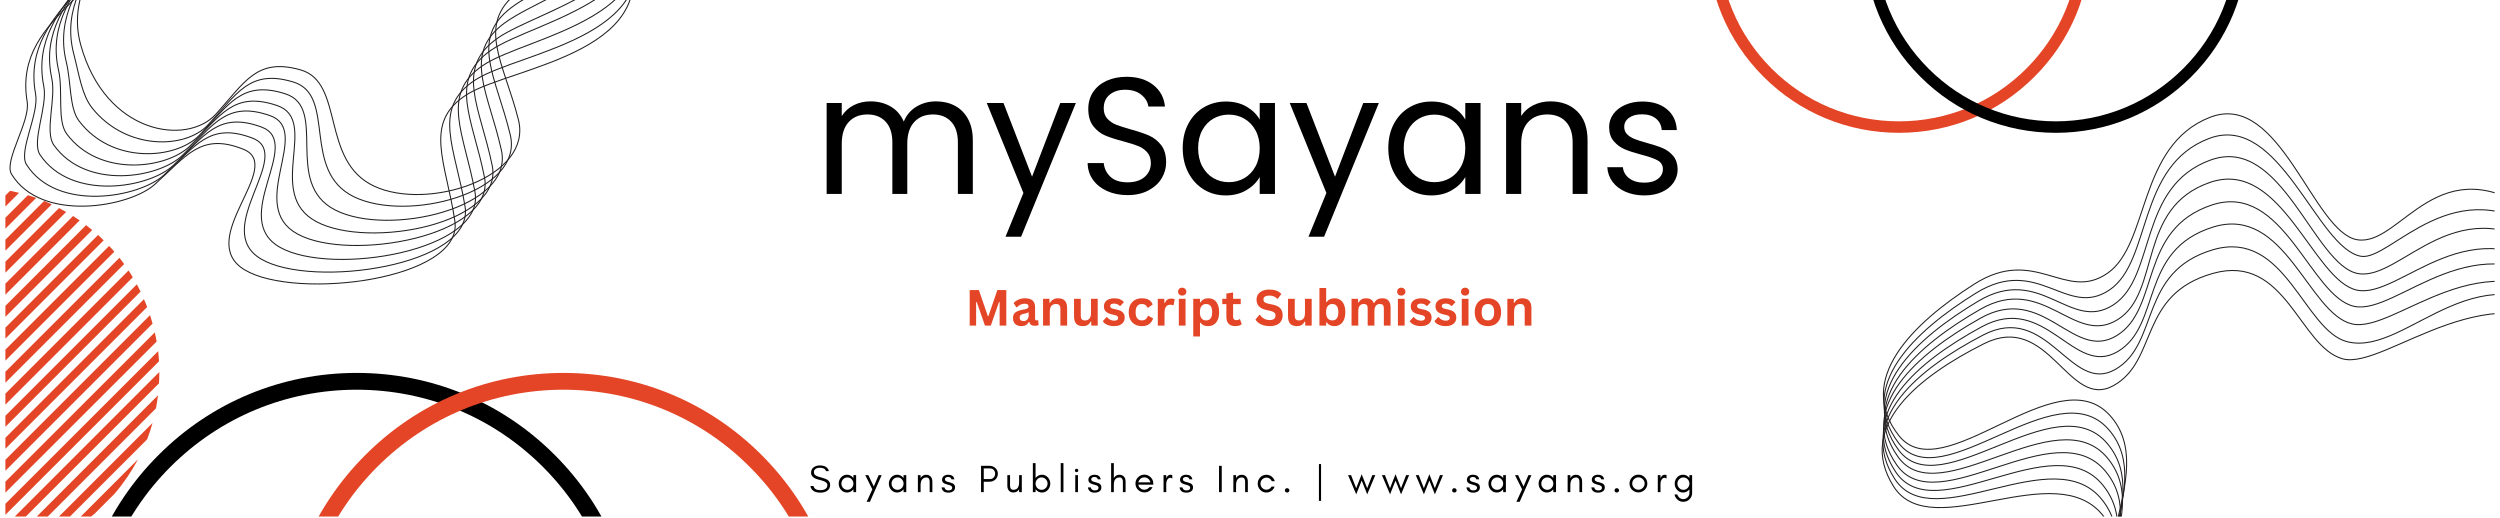 <svg xmlns="http://www.w3.org/2000/svg" xmlns:xlink="http://www.w3.org/1999/xlink" width="1999" zoomAndPan="magnify" viewBox="0 0 1500 311.25" height="414" preserveAspectRatio="xMidYMid meet" version="1.0"><defs><g/><clipPath id="e04502cf00"><path d="M 1.805 0 L 387 0 L 387 180 L 1.805 180 Z M 1.805 0 " clip-rule="nonzero"/></clipPath><clipPath id="520d496f51"><path d="M 320.43 -310.227 L 458.738 101.887 L 48.043 239.719 L -90.266 -172.395 Z M 320.43 -310.227 " clip-rule="nonzero"/></clipPath><clipPath id="0588e6ae7d"><path d="M 320.43 -310.227 L 458.738 101.887 L 48.043 239.719 L -90.266 -172.395 Z M 320.43 -310.227 " clip-rule="nonzero"/></clipPath><clipPath id="095006fdd6"><path d="M 320.43 -310.227 L 458.738 101.887 L 48.043 239.719 L -90.266 -172.395 Z M 320.43 -310.227 " clip-rule="nonzero"/></clipPath><clipPath id="35515a8588"><path d="M 1.805 0 L 389 0 L 389 173 L 1.805 173 Z M 1.805 0 " clip-rule="nonzero"/></clipPath><clipPath id="95ac515688"><path d="M 320.43 -310.227 L 458.738 101.887 L 48.043 239.719 L -90.266 -172.395 Z M 320.43 -310.227 " clip-rule="nonzero"/></clipPath><clipPath id="b21a3262dd"><path d="M 320.43 -310.227 L 458.738 101.887 L 48.043 239.719 L -90.266 -172.395 Z M 320.43 -310.227 " clip-rule="nonzero"/></clipPath><clipPath id="097a1823f2"><path d="M 320.43 -310.227 L 458.738 101.887 L 48.043 239.719 L -90.266 -172.395 Z M 320.43 -310.227 " clip-rule="nonzero"/></clipPath><clipPath id="7951926be8"><path d="M 1.805 0 L 391 0 L 391 165 L 1.805 165 Z M 1.805 0 " clip-rule="nonzero"/></clipPath><clipPath id="86a5a99f8d"><path d="M 320.43 -310.227 L 458.738 101.887 L 48.043 239.719 L -90.266 -172.395 Z M 320.43 -310.227 " clip-rule="nonzero"/></clipPath><clipPath id="78469ed3ca"><path d="M 320.43 -310.227 L 458.738 101.887 L 48.043 239.719 L -90.266 -172.395 Z M 320.43 -310.227 " clip-rule="nonzero"/></clipPath><clipPath id="bf4627f1b1"><path d="M 320.43 -310.227 L 458.738 101.887 L 48.043 239.719 L -90.266 -172.395 Z M 320.43 -310.227 " clip-rule="nonzero"/></clipPath><clipPath id="4b934112fa"><path d="M 1.805 0 L 391 0 L 391 157 L 1.805 157 Z M 1.805 0 " clip-rule="nonzero"/></clipPath><clipPath id="3f042b348c"><path d="M 320.43 -310.227 L 458.738 101.887 L 48.043 239.719 L -90.266 -172.395 Z M 320.43 -310.227 " clip-rule="nonzero"/></clipPath><clipPath id="3d34f07401"><path d="M 320.43 -310.227 L 458.738 101.887 L 48.043 239.719 L -90.266 -172.395 Z M 320.43 -310.227 " clip-rule="nonzero"/></clipPath><clipPath id="4ab97994c2"><path d="M 320.43 -310.227 L 458.738 101.887 L 48.043 239.719 L -90.266 -172.395 Z M 320.43 -310.227 " clip-rule="nonzero"/></clipPath><clipPath id="3848e5dd37"><path d="M 1.805 0 L 392 0 L 392 149 L 1.805 149 Z M 1.805 0 " clip-rule="nonzero"/></clipPath><clipPath id="f18744a659"><path d="M 320.43 -310.227 L 458.738 101.887 L 48.043 239.719 L -90.266 -172.395 Z M 320.43 -310.227 " clip-rule="nonzero"/></clipPath><clipPath id="7a84b9f222"><path d="M 320.43 -310.227 L 458.738 101.887 L 48.043 239.719 L -90.266 -172.395 Z M 320.43 -310.227 " clip-rule="nonzero"/></clipPath><clipPath id="310529c0a0"><path d="M 320.43 -310.227 L 458.738 101.887 L 48.043 239.719 L -90.266 -172.395 Z M 320.43 -310.227 " clip-rule="nonzero"/></clipPath><clipPath id="03322235a0"><path d="M 1.805 0 L 393 0 L 393 142 L 1.805 142 Z M 1.805 0 " clip-rule="nonzero"/></clipPath><clipPath id="7515b5783d"><path d="M 320.43 -310.227 L 458.738 101.887 L 48.043 239.719 L -90.266 -172.395 Z M 320.43 -310.227 " clip-rule="nonzero"/></clipPath><clipPath id="42bab4bffc"><path d="M 320.43 -310.227 L 458.738 101.887 L 48.043 239.719 L -90.266 -172.395 Z M 320.43 -310.227 " clip-rule="nonzero"/></clipPath><clipPath id="7a84fdfee7"><path d="M 320.43 -310.227 L 458.738 101.887 L 48.043 239.719 L -90.266 -172.395 Z M 320.43 -310.227 " clip-rule="nonzero"/></clipPath><clipPath id="f8f121a078"><path d="M 1.805 0 L 394 0 L 394 133 L 1.805 133 Z M 1.805 0 " clip-rule="nonzero"/></clipPath><clipPath id="c1b6512e23"><path d="M 320.43 -310.227 L 458.738 101.887 L 48.043 239.719 L -90.266 -172.395 Z M 320.43 -310.227 " clip-rule="nonzero"/></clipPath><clipPath id="7ddce8c482"><path d="M 320.43 -310.227 L 458.738 101.887 L 48.043 239.719 L -90.266 -172.395 Z M 320.43 -310.227 " clip-rule="nonzero"/></clipPath><clipPath id="b234977237"><path d="M 320.43 -310.227 L 458.738 101.887 L 48.043 239.719 L -90.266 -172.395 Z M 320.43 -310.227 " clip-rule="nonzero"/></clipPath><clipPath id="c50201068e"><path d="M 1.805 0 L 393 0 L 393 126 L 1.805 126 Z M 1.805 0 " clip-rule="nonzero"/></clipPath><clipPath id="b2a7db3919"><path d="M 320.43 -310.227 L 458.738 101.887 L 48.043 239.719 L -90.266 -172.395 Z M 320.43 -310.227 " clip-rule="nonzero"/></clipPath><clipPath id="9138cc1216"><path d="M 320.43 -310.227 L 458.738 101.887 L 48.043 239.719 L -90.266 -172.395 Z M 320.43 -310.227 " clip-rule="nonzero"/></clipPath><clipPath id="721225004b"><path d="M 320.43 -310.227 L 458.738 101.887 L 48.043 239.719 L -90.266 -172.395 Z M 320.43 -310.227 " clip-rule="nonzero"/></clipPath><clipPath id="c55cef2ce1"><path d="M 1121 153 L 1498.195 153 L 1498.195 310.5 L 1121 310.5 Z M 1121 153 " clip-rule="nonzero"/></clipPath><clipPath id="d3a1fcfec2"><path d="M 1402.785 -26.484 L 1687.418 302.07 L 1359.992 585.727 L 1075.359 257.168 Z M 1402.785 -26.484 " clip-rule="nonzero"/></clipPath><clipPath id="5e76a4c9ba"><path d="M 1402.785 -26.484 L 1687.418 302.07 L 1359.992 585.727 L 1075.359 257.168 Z M 1402.785 -26.484 " clip-rule="nonzero"/></clipPath><clipPath id="b59032c907"><path d="M 1402.785 -26.484 L 1687.418 302.07 L 1359.992 585.727 L 1075.359 257.168 Z M 1402.785 -26.484 " clip-rule="nonzero"/></clipPath><clipPath id="a2f115a94a"><path d="M 1121 139 L 1498.195 139 L 1498.195 310.5 L 1121 310.5 Z M 1121 139 " clip-rule="nonzero"/></clipPath><clipPath id="646b1cdb53"><path d="M 1402.785 -26.484 L 1687.418 302.07 L 1359.992 585.727 L 1075.359 257.168 Z M 1402.785 -26.484 " clip-rule="nonzero"/></clipPath><clipPath id="dcfc6a86cb"><path d="M 1402.785 -26.484 L 1687.418 302.07 L 1359.992 585.727 L 1075.359 257.168 Z M 1402.785 -26.484 " clip-rule="nonzero"/></clipPath><clipPath id="533c987278"><path d="M 1402.785 -26.484 L 1687.418 302.07 L 1359.992 585.727 L 1075.359 257.168 Z M 1402.785 -26.484 " clip-rule="nonzero"/></clipPath><clipPath id="8ea29410f7"><path d="M 1121 125 L 1498.195 125 L 1498.195 310.5 L 1121 310.5 Z M 1121 125 " clip-rule="nonzero"/></clipPath><clipPath id="27d6ff7b27"><path d="M 1402.785 -26.484 L 1687.418 302.07 L 1359.992 585.727 L 1075.359 257.168 Z M 1402.785 -26.484 " clip-rule="nonzero"/></clipPath><clipPath id="ebe55ac1bc"><path d="M 1402.785 -26.484 L 1687.418 302.07 L 1359.992 585.727 L 1075.359 257.168 Z M 1402.785 -26.484 " clip-rule="nonzero"/></clipPath><clipPath id="b2d9a532f1"><path d="M 1402.785 -26.484 L 1687.418 302.07 L 1359.992 585.727 L 1075.359 257.168 Z M 1402.785 -26.484 " clip-rule="nonzero"/></clipPath><clipPath id="1f8d97833d"><path d="M 1122 112 L 1498.195 112 L 1498.195 310.5 L 1122 310.5 Z M 1122 112 " clip-rule="nonzero"/></clipPath><clipPath id="e3cb691ee3"><path d="M 1402.785 -26.484 L 1687.418 302.07 L 1359.992 585.727 L 1075.359 257.168 Z M 1402.785 -26.484 " clip-rule="nonzero"/></clipPath><clipPath id="960cca9a6f"><path d="M 1402.785 -26.484 L 1687.418 302.07 L 1359.992 585.727 L 1075.359 257.168 Z M 1402.785 -26.484 " clip-rule="nonzero"/></clipPath><clipPath id="f99b47a023"><path d="M 1402.785 -26.484 L 1687.418 302.07 L 1359.992 585.727 L 1075.359 257.168 Z M 1402.785 -26.484 " clip-rule="nonzero"/></clipPath><clipPath id="2c273d9802"><path d="M 1122 98 L 1498.195 98 L 1498.195 310.5 L 1122 310.5 Z M 1122 98 " clip-rule="nonzero"/></clipPath><clipPath id="9ea011206a"><path d="M 1402.785 -26.484 L 1687.418 302.07 L 1359.992 585.727 L 1075.359 257.168 Z M 1402.785 -26.484 " clip-rule="nonzero"/></clipPath><clipPath id="a79d749e08"><path d="M 1402.785 -26.484 L 1687.418 302.07 L 1359.992 585.727 L 1075.359 257.168 Z M 1402.785 -26.484 " clip-rule="nonzero"/></clipPath><clipPath id="768ef8bd11"><path d="M 1402.785 -26.484 L 1687.418 302.07 L 1359.992 585.727 L 1075.359 257.168 Z M 1402.785 -26.484 " clip-rule="nonzero"/></clipPath><clipPath id="783d8d3aad"><path d="M 1122 85 L 1498.195 85 L 1498.195 310.5 L 1122 310.5 Z M 1122 85 " clip-rule="nonzero"/></clipPath><clipPath id="74251c5e34"><path d="M 1402.785 -26.484 L 1687.418 302.07 L 1359.992 585.727 L 1075.359 257.168 Z M 1402.785 -26.484 " clip-rule="nonzero"/></clipPath><clipPath id="7e3fb7b26c"><path d="M 1402.785 -26.484 L 1687.418 302.07 L 1359.992 585.727 L 1075.359 257.168 Z M 1402.785 -26.484 " clip-rule="nonzero"/></clipPath><clipPath id="091661ace0"><path d="M 1402.785 -26.484 L 1687.418 302.07 L 1359.992 585.727 L 1075.359 257.168 Z M 1402.785 -26.484 " clip-rule="nonzero"/></clipPath><clipPath id="3ab90232c2"><path d="M 1122 72 L 1498.195 72 L 1498.195 310.5 L 1122 310.5 Z M 1122 72 " clip-rule="nonzero"/></clipPath><clipPath id="a00fbbf8f0"><path d="M 1402.785 -26.484 L 1687.418 302.07 L 1359.992 585.727 L 1075.359 257.168 Z M 1402.785 -26.484 " clip-rule="nonzero"/></clipPath><clipPath id="ff2c9579e5"><path d="M 1402.785 -26.484 L 1687.418 302.07 L 1359.992 585.727 L 1075.359 257.168 Z M 1402.785 -26.484 " clip-rule="nonzero"/></clipPath><clipPath id="ff2e1399d8"><path d="M 1402.785 -26.484 L 1687.418 302.07 L 1359.992 585.727 L 1075.359 257.168 Z M 1402.785 -26.484 " clip-rule="nonzero"/></clipPath><clipPath id="4e3bb8fa66"><path d="M 1121 59 L 1498.195 59 L 1498.195 310.5 L 1121 310.5 Z M 1121 59 " clip-rule="nonzero"/></clipPath><clipPath id="9b020ff8ae"><path d="M 1402.785 -26.484 L 1687.418 302.07 L 1359.992 585.727 L 1075.359 257.168 Z M 1402.785 -26.484 " clip-rule="nonzero"/></clipPath><clipPath id="2429b7fa89"><path d="M 1402.785 -26.484 L 1687.418 302.07 L 1359.992 585.727 L 1075.359 257.168 Z M 1402.785 -26.484 " clip-rule="nonzero"/></clipPath><clipPath id="547dcee8cf"><path d="M 1402.785 -26.484 L 1687.418 302.07 L 1359.992 585.727 L 1075.359 257.168 Z M 1402.785 -26.484 " clip-rule="nonzero"/></clipPath><clipPath id="9dfbb8235c"><path d="M 1.805 112.562 L 94.352 112.562 L 94.352 310.5 L 1.805 310.5 Z M 1.805 112.562 " clip-rule="nonzero"/></clipPath><clipPath id="173a7c152e"><path d="M -122.367 261.652 C -122.977 260.023 -123.484 258.297 -123.992 256.668 L 15.332 117.344 C 16.957 117.852 18.688 118.359 20.316 118.973 L -122.367 261.652 M -0.941 113.785 C -2.871 113.48 -4.906 113.277 -6.84 113.074 L -128.367 234.602 C -128.164 236.531 -127.961 238.566 -127.656 240.5 L -0.941 113.785 M 46.449 132.496 C 45.129 131.582 43.809 130.668 42.484 129.852 L -111.586 283.922 C -110.773 285.246 -109.859 286.566 -108.941 287.891 L 46.449 132.496 M 29.672 122.836 C 28.145 122.125 26.621 121.41 25.094 120.801 L -120.535 266.434 C -119.926 267.957 -119.215 269.484 -118.5 271.008 L 29.672 122.836 M 38.316 127.41 C 36.891 126.598 35.469 125.785 34.043 125.074 L -116.469 275.586 C -115.758 277.008 -114.941 278.434 -114.129 279.855 L 38.316 127.41 M -62.059 121.922 C -66.84 124.055 -71.52 126.496 -75.992 129.242 L -112.195 165.445 C -115.043 169.922 -117.484 174.598 -119.52 179.379 L -62.059 121.922 M -19.652 112.562 L -128.875 221.785 C -128.875 224.023 -128.875 226.16 -128.773 228.398 L -13.145 112.664 C -15.277 112.562 -17.516 112.562 -19.652 112.562 M 94.352 223.617 L -17.82 335.789 C -15.586 335.789 -13.246 335.789 -11.008 335.586 L 94.148 230.43 C 94.25 228.195 94.352 225.855 94.352 223.617 M 53.977 138.293 C 52.758 137.277 51.535 136.258 50.316 135.344 L -106.094 291.754 C -105.18 292.977 -104.164 294.195 -103.145 295.414 L 53.977 138.293 M -26.668 112.973 C -29.211 113.176 -31.652 113.48 -34.195 113.887 L -127.555 207.242 C -127.961 209.785 -128.266 212.227 -128.469 214.77 L -26.668 112.973 M -42.332 115.41 C -45.383 116.125 -48.434 116.938 -51.484 117.953 L -123.586 189.957 C -124.5 193.008 -125.418 195.957 -126.129 199.109 L -42.332 115.41 M 10.043 115.922 C 8.211 115.512 6.484 115.105 4.652 114.699 L -126.738 246.094 C -126.332 247.922 -125.926 249.652 -125.52 251.48 L 10.043 115.922 M 92.316 245.48 C 92.824 242.84 93.23 240.297 93.535 237.652 L -3.789 334.977 C -1.145 334.672 1.5 334.262 4.043 333.754 L 92.316 245.48 M 94.148 217.211 C 94.047 215.176 93.844 213.141 93.637 211.109 L -30.332 334.977 C -28.297 335.18 -26.262 335.383 -24.227 335.484 L 94.148 217.211 M 92.723 205.312 C 92.418 203.48 92.012 201.652 91.605 199.82 L -41.719 333.043 C -39.891 333.449 -38.059 333.855 -36.23 334.16 L 92.723 205.312 M 60.891 144.496 C 59.773 143.379 58.656 142.359 57.535 141.242 L -100.094 298.875 C -99.078 299.992 -97.957 301.109 -96.84 302.23 L 60.891 144.496 M 67.402 296.84 C 72.992 290.332 77.672 283.414 81.535 276.094 L 34.652 322.977 C 41.977 319.109 48.891 314.434 55.398 308.84 L 67.402 296.84 M 90.281 194.531 C 89.773 192.805 89.266 191.176 88.758 189.445 L -51.992 330.195 C -50.262 330.703 -48.637 331.211 -46.906 331.723 L 90.281 194.531 M 87.027 264.094 C 88.25 260.84 89.367 257.586 90.281 254.227 L 12.789 331.723 C 16.145 330.805 19.398 329.688 22.652 328.469 L 87.027 264.094 M 73.199 158.734 C 72.281 157.516 71.367 156.191 70.352 154.973 L -86.469 311.688 C -85.246 312.703 -83.926 313.621 -82.703 314.535 L 73.199 158.734 M 87.027 184.566 C 86.418 182.938 85.809 181.414 85.098 179.887 L -61.652 326.637 C -60.129 327.348 -58.5 327.957 -56.977 328.57 L 87.027 184.566 M 67.301 151.312 C 66.281 150.09 65.266 148.973 64.145 147.852 L -93.586 305.586 C -92.469 306.703 -91.246 307.723 -90.129 308.738 L 67.301 151.312 M 78.383 166.668 C 77.57 165.344 76.758 163.922 75.84 162.598 L -78.84 317.281 C -77.52 318.195 -76.195 319.008 -74.773 319.824 L 78.383 166.668 M 83.062 175.312 C 82.352 173.887 81.637 172.363 80.824 170.938 L -70.5 322.262 C -69.078 323.078 -67.652 323.789 -66.129 324.5 L 83.062 175.312 " clip-rule="nonzero"/></clipPath><clipPath id="35c0289d6a"><path d="M 44.527 224.176 L 381.418 224.176 L 381.418 310.5 L 44.527 310.5 Z M 44.527 224.176 " clip-rule="nonzero"/></clipPath><clipPath id="f6a98510a7"><path d="M 212.973 561.066 C 168 561.066 125.656 543.562 93.879 511.719 C 62.031 479.941 44.527 437.594 44.527 392.621 C 44.527 347.648 62.031 305.301 93.879 273.523 C 125.656 241.68 168 224.176 212.973 224.176 C 257.945 224.176 300.293 241.68 332.07 273.523 C 363.914 305.371 381.418 347.648 381.418 392.621 C 381.418 437.594 363.914 479.941 332.07 511.719 C 300.293 543.562 257.945 561.066 212.973 561.066 M 212.973 234.273 C 170.695 234.273 130.906 250.77 101.016 280.66 C 71.121 310.555 54.629 350.344 54.629 392.621 C 54.629 434.902 71.121 474.691 101.016 504.582 C 130.906 534.473 170.695 550.969 212.973 550.969 C 255.254 550.969 295.043 534.473 324.934 504.582 C 354.824 474.691 371.32 434.902 371.32 392.621 C 371.32 350.344 354.824 310.555 324.934 280.66 C 295.043 250.77 255.254 234.273 212.973 234.273 " clip-rule="nonzero"/></clipPath><clipPath id="73331b9b6e"><path d="M 1024.906 0 L 1255.375 0 L 1255.375 79.844 L 1024.906 79.844 Z M 1024.906 0 " clip-rule="nonzero"/></clipPath><clipPath id="ef600b75f6"><path d="M 1140.141 79.844 C 1109.375 79.844 1080.406 67.871 1058.664 46.086 C 1036.879 24.344 1024.906 -4.625 1024.906 -35.391 C 1024.906 -66.156 1036.879 -95.129 1058.664 -116.867 C 1080.406 -138.652 1109.375 -150.625 1140.141 -150.625 C 1170.906 -150.625 1199.879 -138.652 1221.617 -116.867 C 1243.402 -95.082 1255.375 -66.156 1255.375 -35.391 C 1255.375 -4.625 1243.402 24.344 1221.617 46.086 C 1199.879 67.871 1170.906 79.844 1140.141 79.844 M 1140.141 -143.719 C 1111.219 -143.719 1083.996 -132.434 1063.547 -111.984 C 1043.098 -91.535 1031.812 -64.316 1031.812 -35.391 C 1031.812 -6.465 1043.098 20.754 1063.547 41.203 C 1083.996 61.652 1111.219 72.938 1140.141 72.938 C 1169.066 72.938 1196.285 61.652 1216.734 41.203 C 1237.184 20.754 1248.469 -6.465 1248.469 -35.391 C 1248.469 -64.316 1237.184 -91.535 1216.734 -111.984 C 1196.285 -132.434 1169.066 -143.719 1140.141 -143.719 " clip-rule="nonzero"/></clipPath><clipPath id="b25d85008c"><path d="M 1119.191 0 L 1349.664 0 L 1349.664 79.844 L 1119.191 79.844 Z M 1119.191 0 " clip-rule="nonzero"/></clipPath><clipPath id="7bc515e3ad"><path d="M 1234.426 79.844 C 1203.66 79.844 1174.691 67.871 1152.949 46.086 C 1131.164 24.344 1119.191 -4.625 1119.191 -35.391 C 1119.191 -66.156 1131.164 -95.129 1152.949 -116.867 C 1174.691 -138.652 1203.66 -150.625 1234.426 -150.625 C 1265.191 -150.625 1294.164 -138.652 1315.902 -116.867 C 1337.688 -95.082 1349.664 -66.156 1349.664 -35.391 C 1349.664 -4.625 1337.688 24.344 1315.902 46.086 C 1294.164 67.871 1265.191 79.844 1234.426 79.844 M 1234.426 -143.719 C 1205.504 -143.719 1178.281 -132.434 1157.832 -111.984 C 1137.383 -91.535 1126.098 -64.316 1126.098 -35.391 C 1126.098 -6.465 1137.383 20.754 1157.832 41.203 C 1178.281 61.652 1205.504 72.938 1234.426 72.938 C 1263.352 72.938 1290.57 61.652 1311.02 41.203 C 1331.469 20.754 1342.754 -6.465 1342.754 -35.391 C 1342.754 -64.316 1331.469 -91.535 1311.02 -111.984 C 1290.57 -132.434 1263.352 -143.719 1234.426 -143.719 " clip-rule="nonzero"/></clipPath><clipPath id="9e9c7b1f8a"><path d="M 168.852 224.176 L 505.742 224.176 L 505.742 310.5 L 168.852 310.5 Z M 168.852 224.176 " clip-rule="nonzero"/></clipPath><clipPath id="8de5d7d0b7"><path d="M 337.297 561.066 C 292.324 561.066 249.977 543.562 218.199 511.719 C 186.355 479.941 168.852 437.594 168.852 392.621 C 168.852 347.648 186.355 305.301 218.199 273.523 C 249.977 241.68 292.324 224.176 337.297 224.176 C 382.27 224.176 424.617 241.68 456.395 273.523 C 488.238 305.371 505.742 347.648 505.742 392.621 C 505.742 437.594 488.238 479.941 456.395 511.719 C 424.617 543.562 382.27 561.066 337.297 561.066 M 337.297 234.273 C 295.02 234.273 255.23 250.77 225.336 280.66 C 195.445 310.555 178.949 350.344 178.949 392.621 C 178.949 434.902 195.445 474.691 225.336 504.582 C 255.23 534.473 295.02 550.969 337.297 550.969 C 379.578 550.969 419.367 534.473 449.258 504.582 C 479.148 474.691 495.645 434.902 495.645 392.621 C 495.645 350.344 479.148 310.555 449.258 280.66 C 419.367 250.77 379.578 234.273 337.297 234.273 " clip-rule="nonzero"/></clipPath></defs><g clip-path="url(#e04502cf00)"><g clip-path="url(#520d496f51)"><g clip-path="url(#0588e6ae7d)"><g clip-path="url(#095006fdd6)"><path stroke-linecap="butt" transform="matrix(0.029, 0.085, -0.085, 0.029, 320.183, -325.858)" fill="none" stroke-linejoin="miter" d="M 1229.005 2060.992 C 1006.403 2530.912 1430.999 2720.006 1358.992 3056 C 1286.984 3391.993 700.983 3052.993 580.981 3524.991 C 461.02 3997.002 436.993 4532.995 905.025 4604.99 C 1373.003 4677.012 1452.989 3636.997 1980.99 3676.974 C 2509.018 3717.006 2364.98 4508.104 2981.008 4608.586 C 3112.504 4629.979 3304.425 4886.793 3405.908 4864.214 C 3779.8 4781.015 3869.107 4188.717 3781.01 3980.985 C 3668.997 3716.986 3549.015 3574.61 3748.985 3341.795 C 3948.997 3108.994 4212.004 3850.008 4516 3594.002 C 4819.996 3337.995 5053.015 2229.013 4661.016 2157.009 C 4269.017 2085.005 3965.001 2148.994 3885.013 1805.025 C 3804.999 1461.002 4065.999 387.981 3234 484.02 C 2402.015 580.018 2475.991 1612.999 2227.983 1780.995 C 1980.017 1949.006 1445.012 1604.986 1229.005 2060.992 Z M 1229.005 2060.992 " stroke="#231f20" stroke-width="7" stroke-opacity="1" stroke-miterlimit="10"/></g></g></g></g><g clip-path="url(#35515a8588)"><g clip-path="url(#95ac515688)"><g clip-path="url(#b21a3262dd)"><g clip-path="url(#097a1823f2)"><path stroke-linecap="butt" transform="matrix(0.029, 0.085, -0.085, 0.029, 320.183, -325.858)" fill="none" stroke-linejoin="miter" d="M 1109.202 1958.901 C 893.805 2432.201 1352.316 2638.492 1285.418 2975.512 C 1218.492 3312.478 646.386 3017.816 533.621 3491.6 C 420.801 3965.411 405.114 4501.682 874.095 4566.482 C 1343.117 4631.295 1363.21 3580.211 1891.79 3612.182 C 2420.398 3644.207 2332.514 4447.411 2949.895 4538.404 C 3083.702 4558.099 3276.106 4773.613 3378.213 4748.494 C 3747.503 4657.978 3831.112 4104.086 3740.194 3898.615 C 3624.18 3636.297 3502.009 3495.797 3698.386 3259.899 C 3894.818 3024.11 4184.408 3725.8 4484.402 3465.197 C 4784.396 3204.595 4985.186 2127.317 4592.089 2061.312 C 4198.993 1995.308 3896.094 2063.887 3810.814 1721.213 C 3725.507 1378.483 3972.312 326.998 3141.881 435.704 C 2208.391 557.894 2509.897 1439.511 2161.396 1683.381 C 1916.005 1855.187 1318.208 1499.585 1109.202 1958.901 Z M 1109.202 1958.901 " stroke="#231f20" stroke-width="7" stroke-opacity="1" stroke-miterlimit="10"/></g></g></g></g><g clip-path="url(#7951926be8)"><g clip-path="url(#86a5a99f8d)"><g clip-path="url(#78469ed3ca)"><g clip-path="url(#bf4627f1b1)"><path stroke-linecap="butt" transform="matrix(0.029, 0.085, -0.085, 0.029, 320.183, -325.858)" fill="none" stroke-linejoin="miter" d="M 995.108 1859.321 C 787.289 2335.988 1267.596 2546.293 1206.109 2884.396 C 1144.621 3222.499 591.288 2986.318 486.103 3461.821 C 380.877 3937.31 373.694 4473.777 843.693 4531.175 C 1313.72 4588.491 1290.184 3520.616 1819.221 3543.989 C 2348.204 3567.39 2299.99 4388.805 2918.819 4469.885 C 3055.804 4487.897 3242.3 4669.678 3345.498 4641.581 C 3708.513 4543.004 3792.415 4020.319 3698.785 3817.602 C 3578.604 3557.185 3454.19 3418.59 3646.89 3179.717 C 3839.605 2940.803 4154.798 3585.888 4450.707 3320.525 C 4746.589 3055.107 4915.486 2026.688 4521.511 1966.986 C 4127.399 1907.284 3825.575 1980.714 3734.893 1639.388 C 3644.101 1298.117 3860.585 266.101 3032.009 387.983 C 2203.42 509.907 2334.501 1406.092 2091.877 1581.805 C 1849.308 1757.49 1196.716 1396.79 995.108 1859.321 Z M 995.108 1859.321 " stroke="#231f20" stroke-width="7" stroke-opacity="1" stroke-miterlimit="10"/></g></g></g></g><g clip-path="url(#4b934112fa)"><g clip-path="url(#3f042b348c)"><g clip-path="url(#3d34f07401)"><g clip-path="url(#4ab97994c2)"><path stroke-linecap="butt" transform="matrix(0.029, 0.085, -0.085, 0.029, 320.183, -325.858)" fill="none" stroke-linejoin="miter" d="M 878.993 1767.814 C 678.517 2247.586 1177.602 2480.181 1121.306 2819.2 C 1065.01 3158.22 534.816 2954.406 436.924 3431.393 C 338.977 3908.408 339.995 4445.015 810.889 4495.108 C 1281.686 4545.215 1229.206 3454.618 1758.494 3470.011 C 2287.781 3485.405 2264.785 4330.4 2884.788 4401.977 C 3024.992 4418.183 3208.525 4564.288 3312.69 4533.308 C 3669.414 4426.985 3750.693 3937.919 3654.693 3737.889 C 3530.524 3479.387 3404.004 3342.697 3593.015 3100.891 C 3781.916 2859.003 4112.592 3450.593 4404.403 3180.785 C 4696.199 2911.018 4843.789 1928.596 4448.812 1875.018 C 4053.891 1821.276 3753.198 1899.391 3657.183 1559.483 C 3561.208 1219.589 3736.192 211.401 2909.596 346.088 C 2082.986 480.817 2252.279 1314.915 2012.396 1494.204 C 1772.513 1673.494 1073.476 1302.205 878.993 1767.814 Z M 878.993 1767.814 " stroke="#231f20" stroke-width="7" stroke-opacity="1" stroke-miterlimit="10"/></g></g></g></g><g clip-path="url(#3848e5dd37)"><g clip-path="url(#f18744a659)"><g clip-path="url(#7a84b9f222)"><g clip-path="url(#310529c0a0)"><path stroke-linecap="butt" transform="matrix(0.029, 0.085, -0.085, 0.029, 320.183, -325.858)" fill="none" stroke-linejoin="miter" d="M 757.297 1677.092 C 561.105 2158.713 1097.999 2405.093 1044.78 2744.503 C 991.574 3084.01 485.188 2914.802 391.581 3392.815 C 297.987 3870.786 303.787 4407.211 775.005 4453.198 C 1246.209 4499.225 1167.413 3391.323 1696.806 3401.896 C 2226.186 3412.51 2227.307 4275.493 2847.995 4341.481 C 2992.912 4356.886 3164.714 4461.624 3270.783 4427.297 C 3618.987 4314.68 3708.876 3867.811 3612.006 3670.514 C 3485.499 3413.105 3357.808 3277.58 3544.611 3034.026 C 3731.386 2790.416 4077.191 3307.317 4366.52 3034.799 C 4655.794 2762.307 4784.774 1850.61 4389.488 1800.411 C 3994.078 1750.308 3694.081 1830.993 3595.192 1491.999 C 3496.303 1153.006 3633.81 162.802 2808.38 304.799 C 1982.992 446.81 2181.976 1227.003 1943.696 1408.48 C 1705.402 1589.998 947.58 1209.798 757.297 1677.092 Z M 757.297 1677.092 " stroke="#231f20" stroke-width="7" stroke-opacity="1" stroke-miterlimit="10"/></g></g></g></g><g clip-path="url(#03322235a0)"><g clip-path="url(#7515b5783d)"><g clip-path="url(#42bab4bffc)"><g clip-path="url(#7a84fdfee7)"><path stroke-linecap="butt" transform="matrix(0.029, 0.085, -0.085, 0.029, 320.183, -325.858)" fill="none" stroke-linejoin="miter" d="M 646.901 1576.599 C 458.617 2061.286 999.192 2361.68 951.494 2701.981 C 903.797 3042.282 427.513 2886.884 341.679 3366.314 C 255.9 3845.715 270.411 4381.994 742.414 4420.318 C 1214.39 4458.587 1091.49 3337.491 1621.011 3339.493 C 2150.491 3341.482 2191.604 4218.982 2813.288 4274.905 C 2956.013 4287.695 3110.687 4356.083 3215.094 4321.381 C 3565.492 4204.689 3666.901 3788.213 3566.182 3591.594 C 3435.48 3336.306 3305.614 3202.892 3488.398 2956.293 C 3671.181 2709.695 4048.514 3167.49 4333.415 2890.415 C 4618.288 2613.286 4709.174 1752.813 4313.092 1709.081 C 3916.995 1665.39 3618.293 1751.092 3513.782 1413.694 C 3399.607 1045.014 3493.212 97.809 2652.408 259.8 C 1829.995 418.203 2098.4 1146.688 1863.093 1332.003 C 1627.786 1517.317 829.716 1106.296 646.901 1576.599 Z M 646.901 1576.599 " stroke="#231f20" stroke-width="7" stroke-opacity="1" stroke-miterlimit="10"/></g></g></g></g><g clip-path="url(#f8f121a078)"><g clip-path="url(#c1b6512e23)"><g clip-path="url(#7ddce8c482)"><g clip-path="url(#b234977237)"><path stroke-linecap="butt" transform="matrix(0.029, 0.085, -0.085, 0.029, 320.183, -325.858)" fill="none" stroke-linejoin="miter" d="M 531.517 1490.011 C 351.209 1977.694 901.297 2316.099 859.19 2657.084 C 817.11 2998.125 369.008 2861.712 291.099 3342.38 C 213.217 3823.103 236.591 4359.193 709.104 4389.579 C 1181.604 4420.006 1025.58 3277.993 1555.092 3271.287 C 2084.603 3264.581 2154.922 4164.296 2777.383 4209.987 C 2923.093 4220.71 3056.61 4248.096 3161.724 4210.196 C 3505.515 4086.018 3622.219 3708.21 3518.994 3514.278 C 3384.208 3261.193 3252.112 3129.917 3430.697 2880.398 C 3609.323 2630.893 4009.29 3025.498 4289.488 2743.593 C 4569.686 2461.688 4631.524 1656.892 4234.713 1619.697 C 3837.917 1582.598 3540.716 1673.11 3430.705 1337.486 C 3320.68 1001.903 3329.095 37.616 2508.818 206.585 C 1739.617 365.11 1947.201 1112.316 1790.091 1240.391 C 1557.923 1429.599 706.411 1016.683 531.517 1490.011 Z M 531.517 1490.011 " stroke="#231f20" stroke-width="7" stroke-opacity="1" stroke-miterlimit="10"/></g></g></g></g><g clip-path="url(#c50201068e)"><g clip-path="url(#b2a7db3919)"><g clip-path="url(#9138cc1216)"><g clip-path="url(#721225004b)"><path stroke-linecap="butt" transform="matrix(0.029, 0.085, -0.085, 0.029, 320.183, -325.858)" fill="none" stroke-linejoin="miter" d="M 427.925 1395.191 C 254.714 1885.485 803.386 2251.316 766.306 2592.889 C 729.212 2934.503 308.599 2833.198 237.695 3314.979 C 166.777 3796.801 197.983 4332.495 670.882 4356.001 C 1143.78 4379.507 961.596 3217.812 1490.903 3203.387 C 2020.197 3189.002 2113.212 4109.71 2736.308 4146.406 C 3359.405 4183.102 3606.097 3691.118 3467.583 3439.99 C 3329.096 3188.916 3195.087 3059.518 3370.104 2807.519 C 3545.109 2555.425 3988.787 2879.616 4264.886 2593.678 C 4541.011 2307.796 4553.009 1566.684 4155.583 1535.284 C 3758.197 1503.897 3462.499 1598.808 3347.607 1264.891 C 3232.701 931.015 3183.494 -13.021 2365.802 167.903 C 1548.125 348.786 1920.28 994.015 1690.784 1186.593 C 1461.274 1379.213 595.912 919.501 427.925 1395.191 Z M 427.925 1395.191 " stroke="#231f20" stroke-width="7" stroke-opacity="1" stroke-miterlimit="10"/></g></g></g></g><g clip-path="url(#c55cef2ce1)"><g clip-path="url(#d3a1fcfec2)"><g clip-path="url(#5e76a4c9ba)"><g clip-path="url(#b59032c907)"><path stroke-linecap="butt" transform="matrix(0.059, 0.068, -0.068, 0.059, 1396.611, -40.85)" fill="none" stroke-linejoin="miter" d="M 1228.998 2060.989 C 1006.408 2530.917 1431.021 2719.992 1358.997 3055.972 C 1287.005 3391.981 701.008 3053.024 580.977 3524.999 C 460.979 3997.002 436.984 4533.013 905.012 4604.989 C 1373.012 4676.998 1452.989 3636.987 1981.007 3677.017 C 2508.993 3717.018 2365.01 4508.106 2981.015 4608.59 C 3112.496 4629.997 3304.398 4886.819 3405.899 4864.216 C 3779.8 4781.001 3869.093 4188.677 3781 3981.016 C 3669.005 3717.025 3548.995 3574.587 3748.997 3341.8 C 3949 3109.013 4212.001 3850.019 4516.014 3593.987 C 4820 3337.989 5052.98 2229.011 4660.994 2156.978 C 4269.012 2085.007 3965.006 2148.991 3884.978 1804.994 C 3805.011 1460.991 4066.012 388.004 3234.004 483.979 C 2402 580.016 2476.016 1613.001 2228.004 1780.993 C 1979.991 1948.984 1445.01 1605.019 1228.998 2060.989 Z M 1228.998 2060.989 " stroke="#231f20" stroke-width="7" stroke-opacity="1" stroke-miterlimit="10"/></g></g></g></g><g clip-path="url(#a2f115a94a)"><g clip-path="url(#646b1cdb53)"><g clip-path="url(#dcfc6a86cb)"><g clip-path="url(#533c987278)"><path stroke-linecap="butt" transform="matrix(0.059, 0.068, -0.068, 0.059, 1396.611, -40.85)" fill="none" stroke-linejoin="miter" d="M 1109.199 1958.903 C 893.812 2432.195 1352.306 2638.489 1285.409 2975.518 C 1218.507 3312.487 646.4 3017.798 533.584 3491.597 C 420.801 3965.424 405.079 4501.704 874.102 4566.496 C 1343.097 4631.321 1363.202 3580.202 1891.786 3612.216 C 2420.398 3644.197 2332.478 4447.405 2949.899 4538.428 C 3083.69 4558.099 3276.111 4773.592 3378.204 4748.515 C 3747.516 4657.992 3831.093 4104.105 3740.199 3898.615 C 3624.199 3636.327 3502.015 3495.8 3698.405 3259.884 C 3894.804 3024.091 4184.403 3725.781 4484.425 3465.201 C 4784.415 3204.593 4985.201 2127.326 4592.105 2061.285 C 4199.012 1995.305 3896.108 2063.922 3810.781 1721.196 C 3725.487 1378.499 3972.288 327.005 3141.9 435.704 C 2208.405 557.914 2509.908 1439.497 2161.382 1683.413 C 1916.012 1855.187 1318.198 1499.617 1109.199 1958.903 Z M 1109.199 1958.903 " stroke="#231f20" stroke-width="7" stroke-opacity="1" stroke-miterlimit="10"/></g></g></g></g><g clip-path="url(#8ea29410f7)"><g clip-path="url(#27d6ff7b27)"><g clip-path="url(#ebe55ac1bc)"><g clip-path="url(#b2d9a532f1)"><path stroke-linecap="butt" transform="matrix(0.059, 0.068, -0.068, 0.059, 1396.611, -40.85)" fill="none" stroke-linejoin="miter" d="M 995.123 1859.302 C 787.309 2335.993 1267.621 2546.297 1206.1 2884.42 C 1144.607 3222.51 591.32 2986.301 486.111 3461.803 C 380.901 3937.305 373.695 4473.776 843.699 4531.2 C 1313.694 4588.502 1290.216 3520.613 1819.199 3544.007 C 2348.181 3567.402 2300.006 4388.825 2918.808 4469.896 C 3055.807 4487.921 3242.303 4669.722 3345.501 4641.578 C 3708.507 4543.008 3792.41 4020.32 3698.82 3817.61 C 3578.611 3557.193 3454.193 3418.581 3646.89 3179.697 C 3839.587 2940.813 4154.79 3585.891 4450.71 3320.494 C 4746.601 3055.13 4915.495 2026.673 4521.498 1966.977 C 4127.411 1907.319 3825.617 1980.691 3734.91 1639.398 C 3644.11 1298.08 3860.615 266.091 3032.004 387.995 C 2203.394 509.9 2334.507 1406.086 2091.883 1581.79 C 1849.292 1757.522 1196.683 1396.792 995.123 1859.302 Z M 995.123 1859.302 " stroke="#231f20" stroke-width="7" stroke-opacity="1" stroke-miterlimit="10"/></g></g></g></g><g clip-path="url(#1f8d97833d)"><g clip-path="url(#e3cb691ee3)"><g clip-path="url(#960cca9a6f)"><g clip-path="url(#f99b47a023)"><path stroke-linecap="butt" transform="matrix(0.059, 0.068, -0.068, 0.059, 1396.611, -40.85)" fill="none" stroke-linejoin="miter" d="M 878.977 1767.794 C 678.504 2247.623 1177.629 2480.197 1121.315 2819.21 C 1065.001 3158.222 534.796 2954.416 436.902 3431.426 C 339.003 3908.374 340 4444.997 810.896 4495.091 C 1281.702 4545.221 1229.182 3454.594 1758.485 3469.991 C 2287.787 3485.388 2264.804 4330.41 2884.806 4402.003 C 3025.001 4418.198 3208.508 4564.31 3312.701 4533.293 C 3669.396 4427.016 3750.713 3937.891 3654.701 3737.909 C 3530.5 3479.38 3404.003 3342.703 3593.011 3100.911 C 3781.888 2859.006 4112.604 3450.628 4404.385 3180.785 C 4696.172 2911.004 4843.786 1928.595 4448.81 1875.005 C 4053.886 1821.288 3753.202 1899.414 3657.206 1559.516 C 3561.209 1219.617 3736.203 211.385 2909.589 346.11 C 2083.004 480.802 2252.295 1314.888 2012.395 1494.215 C 1772.49 1673.48 1073.509 1302.184 878.977 1767.794 Z M 878.977 1767.794 " stroke="#231f20" stroke-width="7" stroke-opacity="1" stroke-miterlimit="10"/></g></g></g></g><g clip-path="url(#2c273d9802)"><g clip-path="url(#9ea011206a)"><g clip-path="url(#a79d749e08)"><g clip-path="url(#768ef8bd11)"><path stroke-linecap="butt" transform="matrix(0.059, 0.068, -0.068, 0.059, 1396.611, -40.85)" fill="none" stroke-linejoin="miter" d="M 757.286 1677.114 C 561.096 2158.699 1098.019 2405.102 1044.813 2744.507 C 991.583 3084.007 485.202 2914.797 391.6 3392.824 C 297.994 3870.79 303.78 4407.193 774.999 4453.198 C 1246.218 4499.204 1167.389 3391.309 1696.779 3401.896 C 2226.201 3412.512 2227.298 4275.516 2848.008 4341.516 C 2992.887 4356.883 3164.712 4461.616 3270.794 4427.293 C 3618.997 4314.695 3708.914 3867.785 3611.987 3670.517 C 3485.495 3413.107 3357.818 3277.592 3544.602 3033.989 C 3731.386 2790.386 4077.199 3307.274 4366.482 3034.808 C 4655.795 2762.309 4784.79 1850.607 4389.503 1800.426 C 3994.098 1750.315 3694.09 1830.98 3595.204 1492.027 C 3496.314 1153.013 3633.79 162.801 2808.406 304.797 C 1983.022 446.793 2181.994 1226.994 1943.698 1408.515 C 1705.398 1589.975 947.599 1209.805 757.286 1677.114 Z M 757.286 1677.114 " stroke="#231f20" stroke-width="7" stroke-opacity="1" stroke-miterlimit="10"/></g></g></g></g><g clip-path="url(#783d8d3aad)"><g clip-path="url(#74251c5e34)"><g clip-path="url(#7e3fb7b26c)"><g clip-path="url(#091661ace0)"><path stroke-linecap="butt" transform="matrix(0.059, 0.068, -0.068, 0.059, 1396.611, -40.85)" fill="none" stroke-linejoin="miter" d="M 646.871 1576.604 C 458.606 2061.317 999.212 2361.71 951.492 2702.016 C 903.8 3042.289 427.516 2886.905 341.711 3366.283 C 255.878 3845.693 270.406 4382.024 742.397 4420.308 C 1214.387 4458.591 1091.522 3337.499 1621.004 3339.489 C 2150.518 3341.507 2191.587 4219.015 2813.297 4274.905 C 2955.988 4287.688 3110.705 4356.113 3215.097 4321.418 C 3565.499 4204.69 3666.896 3788.181 3566.2 3591.614 C 3435.484 3336.292 3305.619 3202.904 3488.399 2956.293 C 3671.212 2709.711 4048.518 3167.503 4333.406 2890.425 C 4618.29 2613.286 4709.22 1752.805 4313.103 1709.089 C 3917.019 1665.4 3618.294 1751.084 3513.792 1413.704 C 3399.591 1044.995 3493.179 97.801 2652.411 259.804 C 1829.99 418.216 2098.377 1146.704 1863.092 1331.982 C 1627.778 1517.292 829.702 1106.321 646.871 1576.604 Z M 646.871 1576.604 " stroke="#231f20" stroke-width="7" stroke-opacity="1" stroke-miterlimit="10"/></g></g></g></g><g clip-path="url(#3ab90232c2)"><g clip-path="url(#a00fbbf8f0)"><g clip-path="url(#ff2c9579e5)"><g clip-path="url(#ff2e1399d8)"><path stroke-linecap="butt" transform="matrix(0.059, 0.068, -0.068, 0.059, 1396.611, -40.85)" fill="none" stroke-linejoin="miter" d="M 531.478 1489.999 C 351.189 1977.713 901.294 2316.099 859.197 2657.08 C 817.104 2998.123 369.005 2861.689 291.12 3342.409 C 213.202 3823.1 236.615 4359.195 709.118 4389.59 C 1181.592 4420.018 1025.595 3277.989 1555.103 3271.325 C 2084.607 3264.599 2154.895 4164.309 2777.385 4210.013 C 2923.099 4220.701 3056.58 4248.093 3161.696 4210.174 C 3505.496 4086.006 3622.204 3708.214 3518.987 3514.291 C 3384.21 3261.199 3252.092 3129.882 3430.692 2880.399 C 3609.293 2630.916 4009.299 3025.499 4289.499 2743.615 C 4569.728 2461.698 4631.506 1656.882 4234.718 1619.71 C 3837.873 1582.604 3540.725 1673.102 3430.714 1337.502 C 3320.703 1001.902 3329.102 37.591 2508.826 206.595 C 1739.604 365.107 1947.176 1112.299 1790.124 1240.399 C 1557.891 1429.584 706.393 1016.711 531.478 1489.999 Z M 531.478 1489.999 " stroke="#231f20" stroke-width="7" stroke-opacity="1" stroke-miterlimit="10"/></g></g></g></g><g clip-path="url(#4e3bb8fa66)"><g clip-path="url(#9b020ff8ae)"><g clip-path="url(#2429b7fa89)"><g clip-path="url(#547dcee8cf)"><path stroke-linecap="butt" transform="matrix(0.059, 0.068, -0.068, 0.059, 1396.611, -40.85)" fill="none" stroke-linejoin="miter" d="M 427.909 1395.188 C 254.675 1885.506 803.387 2251.305 766.291 2592.882 C 729.2 2934.521 308.598 2833.222 237.687 3314.982 C 166.78 3796.803 198.018 4332.492 670.92 4355.992 C 1143.822 4379.491 961.59 3217.788 1490.884 3203.41 C 2020.207 3188.999 2113.189 4109.685 2736.296 4146.384 C 3359.404 4183.084 3606.101 3691.107 3467.587 3440.008 C 3329.1 3188.875 3195.119 3059.508 3370.091 2807.514 C 3545.114 2555.392 3988.804 2879.599 4264.897 2593.698 C 4540.99 2307.797 4553.002 1566.712 4155.609 1535.28 C 3758.22 1503.909 3462.496 1598.8 3347.618 1264.903 C 3232.706 930.978 3183.486 -13.01 2365.818 167.908 C 1548.118 348.797 1920.31 993.982 1690.788 1186.607 C 1461.293 1379.198 595.877 919.503 427.909 1395.188 Z M 427.909 1395.188 " stroke="#231f20" stroke-width="7" stroke-opacity="1" stroke-miterlimit="10"/></g></g></g></g><g fill="#000000" fill-opacity="1"><g transform="translate(487.816, 116.59)"><g><path d="M 73.422 -55.656 C 77.672 -55.656 81.457 -54.773 84.781 -53.016 C 88.113 -51.254 90.742 -48.609 92.672 -45.078 C 94.598 -41.555 95.562 -37.27 95.562 -32.219 L 95.562 0 L 86.578 0 L 86.578 -30.922 C 86.578 -36.379 85.227 -40.551 82.531 -43.438 C 79.844 -46.332 76.207 -47.781 71.625 -47.781 C 66.895 -47.781 63.133 -46.266 60.344 -43.234 C 57.551 -40.211 56.156 -35.844 56.156 -30.125 L 56.156 0 L 47.188 0 L 47.188 -30.922 C 47.188 -36.379 45.836 -40.551 43.141 -43.438 C 40.453 -46.332 36.812 -47.781 32.219 -47.781 C 27.5 -47.781 23.742 -46.266 20.953 -43.234 C 18.16 -40.211 16.766 -35.844 16.766 -30.125 L 16.766 0 L 7.688 0 L 7.688 -54.656 L 16.766 -54.656 L 16.766 -46.781 C 18.555 -49.645 20.961 -51.836 23.984 -53.359 C 27.016 -54.891 30.359 -55.656 34.016 -55.656 C 38.598 -55.656 42.648 -54.625 46.172 -52.562 C 49.703 -50.5 52.332 -47.473 54.062 -43.484 C 55.594 -47.348 58.117 -50.344 61.641 -52.469 C 65.172 -54.594 69.098 -55.656 73.422 -55.656 Z M 73.422 -55.656 "/></g></g></g><g fill="#000000" fill-opacity="1"><g transform="translate(590.553, 116.59)"><g><path d="M 54.766 -54.656 L 21.844 25.734 L 12.469 25.734 L 23.234 -0.594 L 1.203 -54.656 L 11.266 -54.656 L 28.422 -10.375 L 45.391 -54.656 Z M 54.766 -54.656 "/></g></g></g><g fill="#000000" fill-opacity="1"><g transform="translate(646.708, 116.59)"><g><path d="M 29.719 0.703 C 25.133 0.703 21.031 -0.109 17.406 -1.734 C 13.781 -3.367 10.938 -5.633 8.875 -8.531 C 6.812 -11.426 5.75 -14.766 5.688 -18.547 L 15.359 -18.547 C 15.691 -15.297 17.035 -12.555 19.391 -10.328 C 21.754 -8.098 25.195 -6.984 29.719 -6.984 C 34.039 -6.984 37.445 -8.062 39.938 -10.219 C 42.438 -12.383 43.688 -15.16 43.688 -18.547 C 43.688 -21.211 42.953 -23.375 41.484 -25.031 C 40.023 -26.695 38.195 -27.961 36 -28.828 C 33.812 -29.691 30.852 -30.625 27.125 -31.625 C 22.539 -32.82 18.867 -34.016 16.109 -35.203 C 13.348 -36.398 10.984 -38.281 9.016 -40.844 C 7.055 -43.406 6.078 -46.848 6.078 -51.172 C 6.078 -54.961 7.039 -58.32 8.969 -61.25 C 10.906 -64.176 13.617 -66.438 17.109 -68.031 C 20.598 -69.625 24.602 -70.422 29.125 -70.422 C 35.645 -70.422 40.984 -68.789 45.141 -65.531 C 49.297 -62.27 51.641 -57.945 52.172 -52.562 L 42.188 -52.562 C 41.863 -55.227 40.469 -57.57 38 -59.594 C 35.539 -61.625 32.285 -62.641 28.234 -62.641 C 24.441 -62.641 21.348 -61.656 18.953 -59.688 C 16.555 -57.727 15.359 -54.988 15.359 -51.469 C 15.359 -48.945 16.07 -46.883 17.5 -45.281 C 18.938 -43.688 20.703 -42.473 22.797 -41.641 C 24.891 -40.816 27.832 -39.867 31.625 -38.797 C 36.207 -37.535 39.895 -36.289 42.688 -35.062 C 45.477 -33.832 47.875 -31.938 49.875 -29.375 C 51.875 -26.812 52.875 -23.336 52.875 -18.953 C 52.875 -15.555 51.973 -12.363 50.172 -9.375 C 48.379 -6.383 45.719 -3.957 42.188 -2.094 C 38.664 -0.227 34.508 0.703 29.719 0.703 Z M 29.719 0.703 "/></g></g></g><g fill="#000000" fill-opacity="1"><g transform="translate(705.258, 116.59)"><g><path d="M 4.297 -27.531 C 4.297 -33.113 5.426 -38.016 7.688 -42.234 C 9.945 -46.461 13.051 -49.738 17 -52.062 C 20.957 -54.395 25.363 -55.562 30.219 -55.562 C 35.008 -55.562 39.164 -54.531 42.688 -52.469 C 46.219 -50.406 48.848 -47.812 50.578 -44.688 L 50.578 -54.656 L 59.75 -54.656 L 59.75 0 L 50.578 0 L 50.578 -10.172 C 48.773 -6.984 46.094 -4.344 42.531 -2.25 C 38.977 -0.156 34.844 0.891 30.125 0.891 C 25.27 0.891 20.879 -0.301 16.953 -2.688 C 13.035 -5.082 9.945 -8.441 7.688 -12.766 C 5.426 -17.086 4.297 -22.008 4.297 -27.531 Z M 50.578 -27.438 C 50.578 -31.551 49.742 -35.141 48.078 -38.203 C 46.41 -41.266 44.164 -43.609 41.344 -45.234 C 38.52 -46.867 35.41 -47.688 32.016 -47.688 C 28.629 -47.688 25.535 -46.883 22.734 -45.281 C 19.941 -43.688 17.711 -41.359 16.047 -38.297 C 14.391 -35.242 13.562 -31.656 13.562 -27.531 C 13.562 -23.344 14.391 -19.703 16.047 -16.609 C 17.711 -13.516 19.941 -11.148 22.734 -9.516 C 25.535 -7.891 28.629 -7.078 32.016 -7.078 C 35.41 -7.078 38.52 -7.891 41.344 -9.516 C 44.164 -11.148 46.41 -13.516 48.078 -16.609 C 49.742 -19.703 50.578 -23.312 50.578 -27.438 Z M 50.578 -27.438 "/></g></g></g><g fill="#000000" fill-opacity="1"><g transform="translate(772.685, 116.59)"><g><path d="M 54.766 -54.656 L 21.844 25.734 L 12.469 25.734 L 23.234 -0.594 L 1.203 -54.656 L 11.266 -54.656 L 28.422 -10.375 L 45.391 -54.656 Z M 54.766 -54.656 "/></g></g></g><g fill="#000000" fill-opacity="1"><g transform="translate(828.841, 116.59)"><g><path d="M 4.297 -27.531 C 4.297 -33.113 5.426 -38.016 7.688 -42.234 C 9.945 -46.461 13.051 -49.738 17 -52.062 C 20.957 -54.395 25.363 -55.562 30.219 -55.562 C 35.008 -55.562 39.164 -54.531 42.688 -52.469 C 46.219 -50.406 48.848 -47.812 50.578 -44.688 L 50.578 -54.656 L 59.75 -54.656 L 59.75 0 L 50.578 0 L 50.578 -10.172 C 48.773 -6.984 46.094 -4.344 42.531 -2.25 C 38.977 -0.156 34.844 0.891 30.125 0.891 C 25.27 0.891 20.879 -0.301 16.953 -2.688 C 13.035 -5.082 9.945 -8.441 7.688 -12.766 C 5.426 -17.086 4.297 -22.008 4.297 -27.531 Z M 50.578 -27.438 C 50.578 -31.551 49.742 -35.141 48.078 -38.203 C 46.41 -41.266 44.164 -43.609 41.344 -45.234 C 38.52 -46.867 35.41 -47.688 32.016 -47.688 C 28.629 -47.688 25.535 -46.883 22.734 -45.281 C 19.941 -43.688 17.711 -41.359 16.047 -38.297 C 14.391 -35.242 13.562 -31.656 13.562 -27.531 C 13.562 -23.344 14.391 -19.703 16.047 -16.609 C 17.711 -13.516 19.941 -11.148 22.734 -9.516 C 25.535 -7.891 28.629 -7.078 32.016 -7.078 C 35.41 -7.078 38.52 -7.891 41.344 -9.516 C 44.164 -11.148 46.41 -13.516 48.078 -16.609 C 49.742 -19.703 50.578 -23.312 50.578 -27.438 Z M 50.578 -27.438 "/></g></g></g><g fill="#000000" fill-opacity="1"><g transform="translate(896.268, 116.59)"><g><path d="M 34.312 -55.656 C 40.957 -55.656 46.344 -53.645 50.469 -49.625 C 54.594 -45.602 56.656 -39.801 56.656 -32.219 L 56.656 0 L 47.688 0 L 47.688 -30.922 C 47.688 -36.379 46.32 -40.551 43.594 -43.438 C 40.863 -46.332 37.141 -47.781 32.422 -47.781 C 27.629 -47.781 23.82 -46.281 21 -43.281 C 18.176 -40.289 16.766 -35.938 16.766 -30.219 L 16.766 0 L 7.688 0 L 7.688 -54.656 L 16.766 -54.656 L 16.766 -46.875 C 18.555 -49.676 21 -51.836 24.094 -53.359 C 27.188 -54.891 30.594 -55.656 34.312 -55.656 Z M 34.312 -55.656 "/></g></g></g><g fill="#000000" fill-opacity="1"><g transform="translate(960.104, 116.59)"><g><path d="M 27.031 0.891 C 22.844 0.891 19.082 0.176 15.75 -1.25 C 12.426 -2.676 9.801 -4.672 7.875 -7.234 C 5.945 -9.797 4.883 -12.738 4.688 -16.062 L 14.062 -16.062 C 14.332 -13.332 15.613 -11.102 17.906 -9.375 C 20.195 -7.645 23.207 -6.781 26.938 -6.781 C 30.395 -6.781 33.117 -7.547 35.109 -9.078 C 37.109 -10.609 38.109 -12.535 38.109 -14.859 C 38.109 -17.254 37.039 -19.031 34.906 -20.188 C 32.781 -21.352 29.488 -22.504 25.031 -23.641 C 20.977 -24.703 17.672 -25.781 15.109 -26.875 C 12.547 -27.977 10.348 -29.609 8.516 -31.766 C 6.691 -33.93 5.781 -36.773 5.781 -40.297 C 5.781 -43.086 6.609 -45.645 8.266 -47.969 C 9.93 -50.301 12.297 -52.148 15.359 -53.516 C 18.422 -54.879 21.91 -55.562 25.828 -55.562 C 31.879 -55.562 36.766 -54.031 40.484 -50.969 C 44.211 -47.914 46.211 -43.727 46.484 -38.406 L 37.406 -38.406 C 37.207 -41.258 36.062 -43.551 33.969 -45.281 C 31.875 -47.008 29.062 -47.875 25.531 -47.875 C 22.27 -47.875 19.676 -47.176 17.75 -45.781 C 15.82 -44.383 14.859 -42.555 14.859 -40.297 C 14.859 -38.504 15.441 -37.023 16.609 -35.859 C 17.773 -34.691 19.238 -33.758 21 -33.062 C 22.758 -32.363 25.203 -31.582 28.328 -30.719 C 32.254 -29.656 35.445 -28.609 37.906 -27.578 C 40.363 -26.547 42.473 -25 44.234 -22.938 C 45.992 -20.875 46.91 -18.18 46.984 -14.859 C 46.984 -11.867 46.148 -9.176 44.484 -6.781 C 42.828 -4.383 40.484 -2.504 37.453 -1.141 C 34.43 0.211 30.957 0.891 27.031 0.891 Z M 27.031 0.891 "/></g></g></g><g fill="#e44526" fill-opacity="1"><g transform="translate(578.718, 195.739)"><g><path d="M 6.641 0 L 2.781 0 L 2.781 -21.359 L 8.297 -21.359 L 13.703 -5.656 L 14.016 -5.656 L 19.391 -21.359 L 24.781 -21.359 L 24.781 0 L 20.781 0 L 20.781 -14.109 L 20.406 -14.172 L 15.469 0 L 11.953 0 L 7.016 -14.172 L 6.641 -14.109 Z M 6.641 0 "/></g></g></g><g fill="#e44526" fill-opacity="1"><g transform="translate(606.283, 195.739)"><g><path d="M 6.281 0.312 C 5.25 0.312 4.352 0.125 3.594 -0.25 C 2.832 -0.633 2.25 -1.191 1.844 -1.922 C 1.438 -2.66 1.234 -3.551 1.234 -4.594 C 1.234 -5.539 1.438 -6.336 1.844 -6.984 C 2.25 -7.641 2.879 -8.172 3.734 -8.578 C 4.598 -8.992 5.719 -9.316 7.094 -9.547 C 8.062 -9.703 8.797 -9.867 9.297 -10.047 C 9.797 -10.234 10.133 -10.441 10.312 -10.672 C 10.488 -10.91 10.578 -11.211 10.578 -11.578 C 10.578 -12.086 10.395 -12.477 10.031 -12.75 C 9.676 -13.02 9.078 -13.156 8.234 -13.156 C 7.336 -13.156 6.484 -12.957 5.672 -12.562 C 4.867 -12.164 4.172 -11.641 3.578 -10.984 L 3.281 -10.984 L 1.594 -13.547 C 2.406 -14.453 3.398 -15.156 4.578 -15.656 C 5.766 -16.164 7.051 -16.422 8.438 -16.422 C 10.57 -16.422 12.117 -15.969 13.078 -15.062 C 14.035 -14.156 14.516 -12.867 14.516 -11.203 L 14.516 -4.203 C 14.516 -3.484 14.828 -3.125 15.453 -3.125 C 15.703 -3.125 15.941 -3.172 16.172 -3.266 L 16.375 -3.203 L 16.672 -0.375 C 16.441 -0.227 16.129 -0.109 15.734 -0.016 C 15.336 0.066 14.898 0.109 14.422 0.109 C 13.453 0.109 12.695 -0.07 12.156 -0.438 C 11.625 -0.812 11.238 -1.391 11 -2.172 L 10.688 -2.203 C 9.906 -0.523 8.438 0.312 6.281 0.312 Z M 7.562 -2.719 C 8.5 -2.719 9.25 -3.031 9.812 -3.656 C 10.375 -4.289 10.656 -5.164 10.656 -6.281 L 10.656 -7.922 L 10.375 -7.984 C 10.133 -7.785 9.816 -7.617 9.422 -7.484 C 9.023 -7.359 8.457 -7.227 7.719 -7.094 C 6.844 -6.945 6.211 -6.695 5.828 -6.344 C 5.441 -5.988 5.25 -5.488 5.25 -4.844 C 5.25 -4.145 5.453 -3.613 5.859 -3.25 C 6.266 -2.895 6.832 -2.719 7.562 -2.719 Z M 7.562 -2.719 "/></g></g></g><g fill="#e44526" fill-opacity="1"><g transform="translate(623.271, 195.739)"><g><path d="M 2.328 0 L 2.328 -16.109 L 6.203 -16.109 L 6.203 -13.75 L 6.516 -13.672 C 7.516 -15.504 9.141 -16.422 11.391 -16.422 C 13.254 -16.422 14.617 -15.914 15.484 -14.906 C 16.359 -13.895 16.797 -12.414 16.797 -10.469 L 16.797 0 L 12.75 0 L 12.75 -9.984 C 12.75 -11.055 12.535 -11.828 12.109 -12.297 C 11.68 -12.766 10.992 -13 10.047 -13 C 8.891 -13 7.988 -12.625 7.344 -11.875 C 6.695 -11.125 6.375 -9.945 6.375 -8.344 L 6.375 0 Z M 2.328 0 "/></g></g></g><g fill="#e44526" fill-opacity="1"><g transform="translate(642.144, 195.739)"><g><path d="M 7.375 0.312 C 5.562 0.312 4.223 -0.18 3.359 -1.172 C 2.504 -2.16 2.078 -3.582 2.078 -5.438 L 2.078 -16.109 L 6.125 -16.109 L 6.125 -5.953 C 6.125 -4.961 6.332 -4.238 6.75 -3.781 C 7.176 -3.332 7.832 -3.109 8.719 -3.109 C 9.844 -3.109 10.711 -3.473 11.328 -4.203 C 11.953 -4.941 12.266 -6.102 12.266 -7.688 L 12.266 -16.109 L 16.312 -16.109 L 16.312 0 L 12.438 0 L 12.438 -2.359 L 12.125 -2.438 C 11.613 -1.508 10.984 -0.816 10.234 -0.359 C 9.484 0.086 8.531 0.312 7.375 0.312 Z M 7.375 0.312 "/></g></g></g><g fill="#e44526" fill-opacity="1"><g transform="translate(660.783, 195.739)"><g><path d="M 7.531 0.312 C 6.438 0.312 5.43 0.18 4.516 -0.078 C 3.598 -0.336 2.816 -0.691 2.172 -1.141 C 1.523 -1.598 1.047 -2.117 0.734 -2.703 L 2.984 -5.125 L 3.281 -5.125 C 3.82 -4.406 4.457 -3.863 5.188 -3.5 C 5.914 -3.145 6.707 -2.969 7.562 -2.969 C 8.352 -2.969 8.945 -3.109 9.344 -3.391 C 9.75 -3.672 9.953 -4.078 9.953 -4.609 C 9.953 -5.016 9.805 -5.352 9.516 -5.625 C 9.234 -5.906 8.77 -6.125 8.125 -6.281 L 5.984 -6.797 C 4.391 -7.172 3.223 -7.75 2.484 -8.531 C 1.754 -9.32 1.391 -10.32 1.391 -11.531 C 1.391 -12.531 1.645 -13.398 2.156 -14.141 C 2.664 -14.879 3.383 -15.441 4.312 -15.828 C 5.25 -16.223 6.332 -16.422 7.562 -16.422 C 9.02 -16.422 10.223 -16.211 11.172 -15.797 C 12.129 -15.379 12.875 -14.816 13.406 -14.109 L 11.25 -11.781 L 10.953 -11.781 C 10.504 -12.281 10 -12.645 9.438 -12.875 C 8.883 -13.113 8.258 -13.234 7.562 -13.234 C 5.969 -13.234 5.172 -12.738 5.172 -11.75 C 5.172 -11.332 5.316 -10.988 5.609 -10.719 C 5.91 -10.457 6.438 -10.242 7.188 -10.078 L 9.172 -9.641 C 10.805 -9.285 12 -8.723 12.75 -7.953 C 13.508 -7.18 13.891 -6.145 13.891 -4.844 C 13.891 -3.812 13.633 -2.906 13.125 -2.125 C 12.625 -1.352 11.895 -0.754 10.938 -0.328 C 9.988 0.098 8.852 0.312 7.531 0.312 Z M 7.531 0.312 "/></g></g></g><g fill="#e44526" fill-opacity="1"><g transform="translate(675.639, 195.739)"><g><path d="M 9.391 0.312 C 7.836 0.312 6.461 -0.008 5.266 -0.656 C 4.066 -1.312 3.129 -2.266 2.453 -3.516 C 1.785 -4.773 1.453 -6.285 1.453 -8.047 C 1.453 -9.816 1.785 -11.332 2.453 -12.594 C 3.129 -13.852 4.062 -14.805 5.25 -15.453 C 6.438 -16.098 7.797 -16.422 9.328 -16.422 C 12.723 -16.422 14.898 -15.188 15.859 -12.719 L 13.078 -10.734 L 12.766 -10.734 C 12.43 -11.492 12 -12.055 11.469 -12.422 C 10.945 -12.797 10.234 -12.984 9.328 -12.984 C 8.148 -12.984 7.234 -12.578 6.578 -11.766 C 5.93 -10.961 5.609 -9.723 5.609 -8.047 C 5.609 -6.391 5.938 -5.156 6.594 -4.344 C 7.258 -3.531 8.191 -3.125 9.391 -3.125 C 10.266 -3.125 11.004 -3.359 11.609 -3.828 C 12.223 -4.305 12.664 -4.988 12.938 -5.875 L 13.234 -5.906 L 16.109 -4.328 C 15.703 -2.961 14.945 -1.848 13.844 -0.984 C 12.738 -0.117 11.254 0.312 9.391 0.312 Z M 9.391 0.312 "/></g></g></g><g fill="#e44526" fill-opacity="1"><g transform="translate(692.248, 195.739)"><g><path d="M 2.328 0 L 2.328 -16.109 L 6.25 -16.109 L 6.25 -13.719 L 6.562 -13.656 C 6.945 -14.551 7.457 -15.207 8.094 -15.625 C 8.727 -16.051 9.5 -16.266 10.406 -16.266 C 11.32 -16.266 12.016 -16.109 12.484 -15.797 L 11.812 -12.297 L 11.5 -12.25 C 11.238 -12.352 10.984 -12.426 10.734 -12.469 C 10.492 -12.52 10.195 -12.547 9.844 -12.547 C 8.719 -12.547 7.859 -12.148 7.266 -11.359 C 6.672 -10.566 6.375 -9.289 6.375 -7.531 L 6.375 0 Z M 2.328 0 "/></g></g></g><g fill="#e44526" fill-opacity="1"><g transform="translate(704.884, 195.739)"><g><path d="M 4.344 -18.047 C 3.613 -18.047 3.02 -18.266 2.562 -18.703 C 2.102 -19.148 1.875 -19.723 1.875 -20.422 C 1.875 -21.117 2.102 -21.688 2.562 -22.125 C 3.02 -22.57 3.613 -22.797 4.344 -22.797 C 4.82 -22.797 5.25 -22.691 5.625 -22.484 C 6.008 -22.273 6.305 -21.992 6.516 -21.641 C 6.734 -21.285 6.844 -20.879 6.844 -20.422 C 6.844 -19.961 6.734 -19.551 6.516 -19.188 C 6.305 -18.832 6.008 -18.551 5.625 -18.344 C 5.25 -18.145 4.82 -18.047 4.344 -18.047 Z M 2.328 0 L 2.328 -16.109 L 6.375 -16.109 L 6.375 0 Z M 2.328 0 "/></g></g></g><g fill="#e44526" fill-opacity="1"><g transform="translate(713.56, 195.739)"><g><path d="M 2.328 6.531 L 2.328 -16.109 L 6.375 -16.109 L 6.375 -14.016 L 6.672 -13.953 C 7.148 -14.773 7.785 -15.391 8.578 -15.797 C 9.379 -16.211 10.316 -16.422 11.391 -16.422 C 12.691 -16.422 13.828 -16.113 14.797 -15.5 C 15.766 -14.883 16.52 -13.953 17.062 -12.703 C 17.602 -11.453 17.875 -9.898 17.875 -8.047 C 17.875 -6.203 17.586 -4.656 17.016 -3.406 C 16.441 -2.164 15.648 -1.234 14.641 -0.609 C 13.629 0.004 12.461 0.312 11.141 0.312 C 10.129 0.312 9.258 0.145 8.531 -0.188 C 7.801 -0.531 7.18 -1.055 6.672 -1.766 L 6.375 -1.703 L 6.375 6.531 Z M 10.016 -3.125 C 11.211 -3.125 12.125 -3.52 12.75 -4.312 C 13.375 -5.102 13.688 -6.348 13.688 -8.047 C 13.688 -9.754 13.375 -11.004 12.75 -11.797 C 12.125 -12.586 11.211 -12.984 10.016 -12.984 C 8.879 -12.984 7.977 -12.57 7.312 -11.75 C 6.656 -10.938 6.328 -9.703 6.328 -8.047 C 6.328 -6.398 6.656 -5.164 7.312 -4.344 C 7.977 -3.531 8.879 -3.125 10.016 -3.125 Z M 10.016 -3.125 "/></g></g></g><g fill="#e44526" fill-opacity="1"><g transform="translate(732.857, 195.739)"><g><path d="M 11.125 -3.844 L 12.172 -0.844 C 11.734 -0.488 11.18 -0.207 10.516 0 C 9.859 0.207 9.109 0.312 8.266 0.312 C 6.523 0.312 5.203 -0.16 4.297 -1.109 C 3.391 -2.066 2.938 -3.453 2.938 -5.266 L 2.938 -12.922 L 0.484 -12.922 L 0.484 -16.125 L 2.938 -16.125 L 2.938 -19.266 L 6.984 -19.922 L 6.984 -16.125 L 11.562 -16.125 L 11.562 -12.922 L 6.984 -12.922 L 6.984 -5.547 C 6.984 -4.754 7.148 -4.176 7.484 -3.812 C 7.816 -3.445 8.297 -3.266 8.922 -3.266 C 9.648 -3.266 10.281 -3.457 10.812 -3.844 Z M 11.125 -3.844 "/></g></g></g><g fill="#e44526" fill-opacity="1"><g transform="translate(745.376, 195.739)"><g/></g></g><g fill="#e44526" fill-opacity="1"><g transform="translate(752.431, 195.739)"><g><path d="M 9.469 0.312 C 7.988 0.312 6.672 0.129 5.516 -0.234 C 4.359 -0.598 3.395 -1.078 2.625 -1.672 C 1.852 -2.273 1.266 -2.93 0.859 -3.641 L 3.188 -6.469 L 3.547 -6.469 C 4.191 -5.52 5.008 -4.758 6 -4.188 C 6.988 -3.625 8.145 -3.344 9.469 -3.344 C 10.594 -3.344 11.441 -3.582 12.016 -4.062 C 12.598 -4.539 12.891 -5.195 12.891 -6.031 C 12.891 -6.539 12.797 -6.961 12.609 -7.297 C 12.422 -7.641 12.113 -7.93 11.688 -8.172 C 11.258 -8.422 10.68 -8.633 9.953 -8.812 L 7.203 -9.438 C 5.285 -9.875 3.852 -10.602 2.906 -11.625 C 1.969 -12.645 1.5 -13.969 1.5 -15.594 C 1.5 -16.801 1.801 -17.859 2.406 -18.766 C 3.008 -19.68 3.891 -20.395 5.047 -20.906 C 6.203 -21.414 7.582 -21.672 9.188 -21.672 C 10.832 -21.672 12.242 -21.453 13.422 -21.016 C 14.598 -20.578 15.586 -19.91 16.391 -19.016 L 14.297 -16.156 L 13.938 -16.156 C 13.332 -16.789 12.641 -17.266 11.859 -17.578 C 11.078 -17.898 10.188 -18.062 9.188 -18.062 C 8.031 -18.062 7.148 -17.852 6.547 -17.438 C 5.941 -17.031 5.641 -16.469 5.641 -15.75 C 5.641 -15.07 5.848 -14.535 6.266 -14.141 C 6.691 -13.742 7.426 -13.43 8.469 -13.203 L 11.281 -12.625 C 13.352 -12.188 14.859 -11.441 15.797 -10.391 C 16.734 -9.348 17.203 -7.984 17.203 -6.297 C 17.203 -4.961 16.91 -3.801 16.328 -2.812 C 15.754 -1.82 14.891 -1.051 13.734 -0.5 C 12.578 0.039 11.156 0.312 9.469 0.312 Z M 9.469 0.312 "/></g></g></g><g fill="#e44526" fill-opacity="1"><g transform="translate(770.778, 195.739)"><g><path d="M 7.375 0.312 C 5.562 0.312 4.223 -0.18 3.359 -1.172 C 2.504 -2.16 2.078 -3.582 2.078 -5.438 L 2.078 -16.109 L 6.125 -16.109 L 6.125 -5.953 C 6.125 -4.961 6.332 -4.238 6.75 -3.781 C 7.176 -3.332 7.832 -3.109 8.719 -3.109 C 9.844 -3.109 10.711 -3.473 11.328 -4.203 C 11.953 -4.941 12.266 -6.102 12.266 -7.688 L 12.266 -16.109 L 16.312 -16.109 L 16.312 0 L 12.438 0 L 12.438 -2.359 L 12.125 -2.438 C 11.613 -1.508 10.984 -0.816 10.234 -0.359 C 9.484 0.086 8.531 0.312 7.375 0.312 Z M 7.375 0.312 "/></g></g></g><g fill="#e44526" fill-opacity="1"><g transform="translate(789.417, 195.739)"><g><path d="M 11.266 0.312 C 9.211 0.312 7.68 -0.457 6.672 -2 L 6.375 -1.938 L 6.375 0 L 2.328 0 L 2.328 -22.594 L 6.375 -22.594 L 6.375 -14.219 L 6.672 -14.156 C 7.234 -14.926 7.891 -15.492 8.641 -15.859 C 9.398 -16.234 10.305 -16.422 11.359 -16.422 C 12.66 -16.422 13.797 -16.113 14.766 -15.5 C 15.742 -14.883 16.504 -13.953 17.047 -12.703 C 17.598 -11.453 17.875 -9.898 17.875 -8.047 C 17.875 -6.211 17.586 -4.672 17.016 -3.422 C 16.453 -2.172 15.672 -1.234 14.672 -0.609 C 13.68 0.004 12.547 0.312 11.266 0.312 Z M 10.031 -3.125 C 11.219 -3.125 12.125 -3.52 12.75 -4.312 C 13.375 -5.113 13.688 -6.359 13.688 -8.047 C 13.688 -9.754 13.375 -11.004 12.75 -11.797 C 12.125 -12.586 11.219 -12.984 10.031 -12.984 C 8.895 -12.984 7.992 -12.57 7.328 -11.75 C 6.66 -10.938 6.328 -9.703 6.328 -8.047 C 6.328 -6.391 6.66 -5.156 7.328 -4.344 C 7.992 -3.531 8.895 -3.125 10.031 -3.125 Z M 10.031 -3.125 "/></g></g></g><g fill="#e44526" fill-opacity="1"><g transform="translate(808.714, 195.739)"><g><path d="M 2.328 0 L 2.328 -16.109 L 6.203 -16.109 L 6.203 -13.953 L 6.516 -13.891 C 7.047 -14.754 7.66 -15.391 8.359 -15.797 C 9.066 -16.211 9.973 -16.422 11.078 -16.422 C 12.297 -16.422 13.273 -16.176 14.016 -15.688 C 14.754 -15.207 15.297 -14.508 15.641 -13.594 L 15.938 -13.594 C 16.438 -14.551 17.078 -15.258 17.859 -15.719 C 18.641 -16.188 19.617 -16.422 20.797 -16.422 C 24.129 -16.422 25.797 -14.562 25.797 -10.844 L 25.797 0 L 21.75 0 L 21.75 -10.328 C 21.75 -11.273 21.562 -11.957 21.188 -12.375 C 20.82 -12.789 20.234 -13 19.422 -13 C 17.191 -13 16.078 -11.516 16.078 -8.547 L 16.078 0 L 12.031 0 L 12.031 -10.328 C 12.031 -11.273 11.844 -11.957 11.469 -12.375 C 11.094 -12.789 10.5 -13 9.688 -13 C 8.645 -13 7.832 -12.648 7.25 -11.953 C 6.664 -11.254 6.375 -10.148 6.375 -8.641 L 6.375 0 Z M 2.328 0 "/></g></g></g><g fill="#e44526" fill-opacity="1"><g transform="translate(836.585, 195.739)"><g><path d="M 4.344 -18.047 C 3.613 -18.047 3.02 -18.266 2.562 -18.703 C 2.102 -19.148 1.875 -19.723 1.875 -20.422 C 1.875 -21.117 2.102 -21.688 2.562 -22.125 C 3.02 -22.57 3.613 -22.797 4.344 -22.797 C 4.82 -22.797 5.25 -22.691 5.625 -22.484 C 6.008 -22.273 6.305 -21.992 6.516 -21.641 C 6.734 -21.285 6.844 -20.879 6.844 -20.422 C 6.844 -19.961 6.734 -19.551 6.516 -19.188 C 6.305 -18.832 6.008 -18.551 5.625 -18.344 C 5.25 -18.145 4.82 -18.047 4.344 -18.047 Z M 2.328 0 L 2.328 -16.109 L 6.375 -16.109 L 6.375 0 Z M 2.328 0 "/></g></g></g><g fill="#e44526" fill-opacity="1"><g transform="translate(845.262, 195.739)"><g><path d="M 7.531 0.312 C 6.438 0.312 5.43 0.18 4.516 -0.078 C 3.598 -0.336 2.816 -0.691 2.172 -1.141 C 1.523 -1.598 1.047 -2.117 0.734 -2.703 L 2.984 -5.125 L 3.281 -5.125 C 3.82 -4.406 4.457 -3.863 5.188 -3.5 C 5.914 -3.145 6.707 -2.969 7.562 -2.969 C 8.352 -2.969 8.945 -3.109 9.344 -3.391 C 9.75 -3.672 9.953 -4.078 9.953 -4.609 C 9.953 -5.016 9.805 -5.352 9.516 -5.625 C 9.234 -5.906 8.77 -6.125 8.125 -6.281 L 5.984 -6.797 C 4.391 -7.172 3.223 -7.75 2.484 -8.531 C 1.754 -9.32 1.391 -10.32 1.391 -11.531 C 1.391 -12.531 1.645 -13.398 2.156 -14.141 C 2.664 -14.879 3.383 -15.441 4.312 -15.828 C 5.25 -16.223 6.332 -16.422 7.562 -16.422 C 9.02 -16.422 10.223 -16.211 11.172 -15.797 C 12.129 -15.379 12.875 -14.816 13.406 -14.109 L 11.25 -11.781 L 10.953 -11.781 C 10.504 -12.281 10 -12.645 9.438 -12.875 C 8.883 -13.113 8.258 -13.234 7.562 -13.234 C 5.969 -13.234 5.172 -12.738 5.172 -11.75 C 5.172 -11.332 5.316 -10.988 5.609 -10.719 C 5.91 -10.457 6.438 -10.242 7.188 -10.078 L 9.172 -9.641 C 10.805 -9.285 12 -8.723 12.75 -7.953 C 13.508 -7.18 13.891 -6.145 13.891 -4.844 C 13.891 -3.812 13.633 -2.906 13.125 -2.125 C 12.625 -1.352 11.895 -0.754 10.938 -0.328 C 9.988 0.098 8.852 0.312 7.531 0.312 Z M 7.531 0.312 "/></g></g></g><g fill="#e44526" fill-opacity="1"><g transform="translate(860.118, 195.739)"><g><path d="M 7.531 0.312 C 6.438 0.312 5.43 0.18 4.516 -0.078 C 3.598 -0.336 2.816 -0.691 2.172 -1.141 C 1.523 -1.598 1.047 -2.117 0.734 -2.703 L 2.984 -5.125 L 3.281 -5.125 C 3.82 -4.406 4.457 -3.863 5.188 -3.5 C 5.914 -3.145 6.707 -2.969 7.562 -2.969 C 8.352 -2.969 8.945 -3.109 9.344 -3.391 C 9.75 -3.672 9.953 -4.078 9.953 -4.609 C 9.953 -5.016 9.805 -5.352 9.516 -5.625 C 9.234 -5.906 8.77 -6.125 8.125 -6.281 L 5.984 -6.797 C 4.391 -7.172 3.223 -7.75 2.484 -8.531 C 1.754 -9.32 1.391 -10.32 1.391 -11.531 C 1.391 -12.531 1.645 -13.398 2.156 -14.141 C 2.664 -14.879 3.383 -15.441 4.312 -15.828 C 5.25 -16.223 6.332 -16.422 7.562 -16.422 C 9.02 -16.422 10.223 -16.211 11.172 -15.797 C 12.129 -15.379 12.875 -14.816 13.406 -14.109 L 11.25 -11.781 L 10.953 -11.781 C 10.504 -12.281 10 -12.645 9.438 -12.875 C 8.883 -13.113 8.258 -13.234 7.562 -13.234 C 5.969 -13.234 5.172 -12.738 5.172 -11.75 C 5.172 -11.332 5.316 -10.988 5.609 -10.719 C 5.91 -10.457 6.438 -10.242 7.188 -10.078 L 9.172 -9.641 C 10.805 -9.285 12 -8.723 12.75 -7.953 C 13.508 -7.18 13.891 -6.145 13.891 -4.844 C 13.891 -3.812 13.633 -2.906 13.125 -2.125 C 12.625 -1.352 11.895 -0.754 10.938 -0.328 C 9.988 0.098 8.852 0.312 7.531 0.312 Z M 7.531 0.312 "/></g></g></g><g fill="#e44526" fill-opacity="1"><g transform="translate(874.973, 195.739)"><g><path d="M 4.344 -18.047 C 3.613 -18.047 3.02 -18.266 2.562 -18.703 C 2.102 -19.148 1.875 -19.723 1.875 -20.422 C 1.875 -21.117 2.102 -21.688 2.562 -22.125 C 3.02 -22.57 3.613 -22.797 4.344 -22.797 C 4.82 -22.797 5.25 -22.691 5.625 -22.484 C 6.008 -22.273 6.305 -21.992 6.516 -21.641 C 6.734 -21.285 6.844 -20.879 6.844 -20.422 C 6.844 -19.961 6.734 -19.551 6.516 -19.188 C 6.305 -18.832 6.008 -18.551 5.625 -18.344 C 5.25 -18.145 4.82 -18.047 4.344 -18.047 Z M 2.328 0 L 2.328 -16.109 L 6.375 -16.109 L 6.375 0 Z M 2.328 0 "/></g></g></g><g fill="#e44526" fill-opacity="1"><g transform="translate(883.65, 195.739)"><g><path d="M 9.359 0.312 C 7.785 0.312 6.398 -0.008 5.203 -0.656 C 4.016 -1.312 3.094 -2.266 2.438 -3.516 C 1.781 -4.766 1.453 -6.273 1.453 -8.047 C 1.453 -9.816 1.781 -11.332 2.438 -12.594 C 3.094 -13.852 4.016 -14.805 5.203 -15.453 C 6.398 -16.098 7.785 -16.422 9.359 -16.422 C 10.941 -16.422 12.328 -16.098 13.516 -15.453 C 14.711 -14.805 15.641 -13.852 16.297 -12.594 C 16.961 -11.332 17.297 -9.816 17.297 -8.047 C 17.297 -6.273 16.961 -4.766 16.297 -3.516 C 15.641 -2.266 14.711 -1.312 13.516 -0.656 C 12.328 -0.008 10.941 0.312 9.359 0.312 Z M 9.359 -3.125 C 11.867 -3.125 13.125 -4.766 13.125 -8.047 C 13.125 -9.754 12.801 -11.004 12.156 -11.797 C 11.508 -12.586 10.578 -12.984 9.359 -12.984 C 6.859 -12.984 5.609 -11.336 5.609 -8.047 C 5.609 -4.766 6.859 -3.125 9.359 -3.125 Z M 9.359 -3.125 "/></g></g></g><g fill="#e44526" fill-opacity="1"><g transform="translate(902.377, 195.739)"><g><path d="M 2.328 0 L 2.328 -16.109 L 6.203 -16.109 L 6.203 -13.75 L 6.516 -13.672 C 7.516 -15.504 9.141 -16.422 11.391 -16.422 C 13.254 -16.422 14.617 -15.914 15.484 -14.906 C 16.359 -13.895 16.797 -12.414 16.797 -10.469 L 16.797 0 L 12.75 0 L 12.75 -9.984 C 12.75 -11.055 12.535 -11.828 12.109 -12.297 C 11.68 -12.766 10.992 -13 10.047 -13 C 8.891 -13 7.988 -12.625 7.344 -11.875 C 6.695 -11.125 6.375 -9.945 6.375 -8.344 L 6.375 0 Z M 2.328 0 "/></g></g></g><g clip-path="url(#9dfbb8235c)"><g clip-path="url(#173a7c152e)"><path fill="#e44526" d="M -128.875 112.562 L 94.352 112.562 L 94.352 335.789 L -128.875 335.789 Z M -128.875 112.562 " fill-opacity="1" fill-rule="nonzero"/></g></g><g clip-path="url(#35c0289d6a)"><g clip-path="url(#f6a98510a7)"><path fill="#000000" d="M 44.527 224.176 L 381.418 224.176 L 381.418 561.066 L 44.527 561.066 Z M 44.527 224.176 " fill-opacity="1" fill-rule="nonzero"/></g></g><g fill="#000000" fill-opacity="1"><g transform="translate(475.076, 295.852)"><g/></g></g><g fill="#000000" fill-opacity="1"><g transform="translate(484.849, 295.852)"><g><path d="M 6.121 -7.449 C 8.172 -6.961 9.566 -6.426 10.312 -5.82 C 10.824 -5.398 11.078 -4.863 11.078 -4.215 C 11.078 -3.562 10.941 -3.027 10.66 -2.652 C 9.961 -1.676 8.707 -1.188 6.938 -1.188 C 4.469 -1.188 3.074 -2.023 2.77 -3.699 L 0.859 -3.699 C 1.418 -1.023 3.445 0.301 6.938 0.301 C 8.496 0.301 9.801 -0.023 10.848 -0.723 C 12.105 -1.535 12.754 -2.746 12.754 -4.328 C 12.754 -5.633 12.242 -6.633 11.219 -7.332 C 10.496 -7.844 9.332 -8.309 7.727 -8.73 C 6.098 -9.148 5.051 -9.496 4.562 -9.754 C 3.492 -10.289 2.957 -11.031 2.98 -12.012 C 2.98 -12.523 3.074 -12.965 3.305 -13.289 C 3.91 -14.199 4.98 -14.664 6.516 -14.664 C 8.684 -14.664 9.914 -13.965 10.242 -12.617 L 12.012 -12.617 C 11.43 -14.898 9.59 -16.062 6.516 -16.062 C 5.121 -16.062 3.887 -15.688 2.863 -14.945 C 1.816 -14.199 1.281 -13.105 1.281 -11.613 C 1.281 -9.59 2.91 -8.191 6.121 -7.449 Z M 6.121 -7.449 "/></g></g></g><g fill="#000000" fill-opacity="1"><g transform="translate(501.702, 295.852)"><g><path d="M 9.891 -5.121 C 9.891 -4.121 9.543 -3.234 8.844 -2.516 C 8.148 -1.77 7.285 -1.398 6.285 -1.398 C 5.262 -1.398 4.398 -1.77 3.699 -2.516 C 3.004 -3.234 2.676 -4.121 2.676 -5.121 C 2.676 -6.098 3.004 -6.984 3.699 -7.727 C 4.398 -8.473 5.262 -8.844 6.285 -8.844 C 7.285 -8.844 8.148 -8.473 8.844 -7.727 C 9.543 -6.984 9.891 -6.098 9.891 -5.121 Z M 11.523 0 L 11.523 -10.242 L 9.891 -10.242 L 9.891 -8.473 C 9.801 -8.613 9.684 -8.73 9.59 -8.844 C 8.613 -9.914 7.426 -10.473 6.027 -10.473 C 4.609 -10.473 3.422 -9.914 2.445 -8.844 C 1.512 -7.773 1.047 -6.539 1.047 -5.121 C 1.047 -3.676 1.512 -2.445 2.445 -1.398 C 3.422 -0.301 4.609 0.234 6.027 0.234 C 7.426 0.234 8.613 -0.301 9.59 -1.398 C 9.684 -1.488 9.801 -1.605 9.891 -1.746 L 9.891 0 Z M 11.523 0 "/></g></g></g><g fill="#000000" fill-opacity="1"><g transform="translate(518.462, 295.852)"><g><path d="M 3.051 5.82 L 10.125 -10.242 L 8.309 -10.242 L 5.375 -3.375 L 2.094 -10.242 L 0.234 -10.242 L 4.516 -1.676 L 1.07 5.82 Z M 3.051 5.82 "/></g></g></g><g fill="#000000" fill-opacity="1"><g transform="translate(531.846, 295.852)"><g><path d="M 9.891 -5.121 C 9.891 -4.121 9.543 -3.234 8.844 -2.516 C 8.148 -1.77 7.285 -1.398 6.285 -1.398 C 5.262 -1.398 4.398 -1.77 3.699 -2.516 C 3.004 -3.234 2.676 -4.121 2.676 -5.121 C 2.676 -6.098 3.004 -6.984 3.699 -7.727 C 4.398 -8.473 5.262 -8.844 6.285 -8.844 C 7.285 -8.844 8.148 -8.473 8.844 -7.727 C 9.543 -6.984 9.891 -6.098 9.891 -5.121 Z M 11.523 0 L 11.523 -10.242 L 9.891 -10.242 L 9.891 -8.473 C 9.801 -8.613 9.684 -8.73 9.59 -8.844 C 8.613 -9.914 7.426 -10.473 6.027 -10.473 C 4.609 -10.473 3.422 -9.914 2.445 -8.844 C 1.512 -7.773 1.047 -6.539 1.047 -5.121 C 1.047 -3.676 1.512 -2.445 2.445 -1.398 C 3.422 -0.301 4.609 0.234 6.027 0.234 C 7.426 0.234 8.613 -0.301 9.59 -1.398 C 9.684 -1.488 9.801 -1.605 9.891 -1.746 L 9.891 0 Z M 11.523 0 "/></g></g></g><g fill="#000000" fill-opacity="1"><g transform="translate(548.606, 295.852)"><g><path d="M 8.82 0 L 10.449 0 L 10.449 -6.402 C 10.449 -7.59 10.125 -8.543 9.52 -9.266 C 9.195 -9.637 8.82 -9.914 8.379 -10.125 C 7.914 -10.336 7.332 -10.449 6.609 -10.449 C 5.867 -10.449 5.238 -10.242 4.68 -9.871 C 4.145 -9.52 3.699 -9.055 3.375 -8.473 L 3.375 -10.242 L 1.746 -10.242 L 1.746 0 L 3.375 0 L 3.375 -4.281 C 3.375 -5.586 3.609 -6.609 4.098 -7.379 C 4.375 -7.797 4.727 -8.148 5.168 -8.426 C 5.586 -8.684 6.168 -8.82 6.867 -8.82 C 7.566 -8.82 8.055 -8.566 8.355 -8.102 C 8.66 -7.633 8.82 -7.055 8.82 -6.402 Z M 8.82 0 "/></g></g></g><g fill="#000000" fill-opacity="1"><g transform="translate(563.946, 295.852)"><g><path d="M 3.211 -1.441 C 2.816 -1.723 2.516 -2.188 2.352 -2.863 L 0.629 -2.863 C 0.977 -0.746 2.328 0.301 4.703 0.301 C 5.262 0.301 5.773 0.258 6.262 0.117 C 6.75 -0.023 7.168 -0.211 7.566 -0.465 C 8.355 -1 8.75 -1.816 8.75 -2.91 C 8.75 -4.027 8.238 -4.816 7.168 -5.332 C 6.727 -5.539 6.238 -5.703 5.703 -5.82 C 5.191 -5.934 4.703 -6.074 4.258 -6.215 C 3.793 -6.355 3.422 -6.539 3.117 -6.75 C 2.816 -6.961 2.652 -7.285 2.652 -7.75 C 2.652 -8.215 2.84 -8.566 3.211 -8.773 C 3.586 -9.008 4.027 -9.125 4.516 -9.125 C 5.027 -9.125 5.469 -9.008 5.82 -8.82 C 6.168 -8.637 6.449 -8.262 6.609 -7.703 L 8.355 -7.703 C 8.148 -8.73 7.703 -9.449 7.055 -9.848 C 6.379 -10.266 5.562 -10.473 4.562 -10.473 C 3.586 -10.473 2.723 -10.195 2 -9.684 C 1.305 -9.148 0.93 -8.379 0.93 -7.355 C 0.93 -6.867 1.07 -6.426 1.328 -6.051 C 1.605 -5.656 2 -5.355 2.516 -5.121 C 2.98 -4.91 3.469 -4.75 3.98 -4.609 C 4.492 -4.492 4.98 -4.352 5.445 -4.215 C 6.492 -3.863 7.031 -3.352 7.031 -2.699 C 7.031 -1.582 6.285 -1.047 4.797 -1.047 C 4.168 -1.047 3.633 -1.164 3.211 -1.441 Z M 3.211 -1.441 "/></g></g></g><g fill="#000000" fill-opacity="1"><g transform="translate(576.795, 295.852)"><g/></g></g><g fill="#000000" fill-opacity="1"><g transform="translate(586.572, 295.852)"><g><path d="M 3.375 -7.844 L 3.375 -14.27 L 7.055 -14.27 C 8.008 -14.27 8.773 -13.965 9.355 -13.383 C 9.914 -12.777 10.219 -12.035 10.219 -11.102 C 10.219 -10.148 9.914 -9.379 9.312 -8.75 C 8.707 -8.148 7.961 -7.844 7.055 -7.844 Z M 11.848 -11.055 C 11.848 -12.453 11.336 -13.594 10.359 -14.5 C 9.379 -15.387 8.215 -15.828 6.82 -15.828 L 1.746 -15.828 L 1.746 0 L 3.375 0 L 3.375 -6.262 L 6.82 -6.262 C 8.215 -6.262 9.402 -6.703 10.359 -7.59 C 11.336 -8.52 11.848 -9.66 11.848 -11.055 Z M 11.848 -11.055 "/></g></g></g><g fill="#000000" fill-opacity="1"><g transform="translate(602.377, 295.852)"><g><path d="M 8.82 -1.746 L 8.82 0 L 10.449 0 L 10.449 -10.242 L 8.82 -10.242 L 8.82 -5.957 C 8.82 -4.516 8.543 -3.422 8.008 -2.605 C 7.496 -1.816 6.586 -1.418 5.332 -1.418 C 4.633 -1.418 4.121 -1.652 3.816 -2.117 C 3.516 -2.582 3.375 -3.164 3.375 -3.84 L 3.375 -10.242 L 1.746 -10.242 L 1.746 -3.84 C 1.746 -2.652 2.047 -1.676 2.699 -0.906 C 3.352 -0.164 4.234 0.211 5.398 0.211 C 6.914 0.211 8.055 -0.441 8.82 -1.746 Z M 8.82 -1.746 "/></g></g></g><g fill="#000000" fill-opacity="1"><g transform="translate(617.717, 295.852)"><g><path d="M 3.375 0 L 3.375 -1.746 C 3.445 -1.605 3.562 -1.488 3.656 -1.398 C 4.633 -0.301 5.82 0.234 7.238 0.234 C 8.637 0.234 9.824 -0.301 10.801 -1.398 C 11.73 -2.445 12.219 -3.676 12.219 -5.121 C 12.219 -6.539 11.73 -7.773 10.801 -8.844 C 9.824 -9.914 8.637 -10.473 7.238 -10.473 C 5.82 -10.473 4.633 -9.914 3.656 -8.844 C 3.562 -8.73 3.445 -8.613 3.375 -8.473 L 3.375 -17.457 L 1.746 -17.457 L 1.746 0 Z M 10.59 -5.121 C 10.59 -4.121 10.242 -3.234 9.543 -2.516 C 8.844 -1.77 7.984 -1.398 6.984 -1.398 C 5.957 -1.398 5.098 -1.77 4.398 -2.516 C 3.699 -3.234 3.375 -4.121 3.375 -5.121 C 3.375 -6.098 3.699 -6.984 4.398 -7.727 C 5.098 -8.473 5.957 -8.844 6.984 -8.844 C 7.984 -8.844 8.844 -8.473 9.543 -7.727 C 10.242 -6.984 10.59 -6.098 10.59 -5.121 Z M 10.59 -5.121 "/></g></g></g><g fill="#000000" fill-opacity="1"><g transform="translate(634.477, 295.852)"><g><path d="M 3.375 0 L 3.375 -17.457 L 1.746 -17.457 L 1.746 0 Z M 3.375 0 "/></g></g></g><g fill="#000000" fill-opacity="1"><g transform="translate(643.09, 295.852)"><g><path d="M 3.398 -13.781 C 3.188 -13.965 2.934 -14.082 2.652 -14.082 C 2.375 -14.082 2.117 -13.965 1.934 -13.781 C 1.723 -13.57 1.629 -13.312 1.629 -13.035 C 1.629 -12.754 1.723 -12.5 1.934 -12.312 C 2.117 -12.105 2.375 -12.012 2.652 -12.012 C 2.934 -12.012 3.188 -12.105 3.398 -12.312 C 3.586 -12.5 3.699 -12.754 3.699 -13.035 C 3.699 -13.312 3.586 -13.57 3.398 -13.781 Z M 3.492 0 L 3.492 -10.242 L 1.863 -10.242 L 1.863 0 Z M 3.492 0 "/></g></g></g><g fill="#000000" fill-opacity="1"><g transform="translate(651.912, 295.852)"><g><path d="M 3.211 -1.441 C 2.816 -1.723 2.516 -2.188 2.352 -2.863 L 0.629 -2.863 C 0.977 -0.746 2.328 0.301 4.703 0.301 C 5.262 0.301 5.773 0.258 6.262 0.117 C 6.75 -0.023 7.168 -0.211 7.566 -0.465 C 8.355 -1 8.75 -1.816 8.75 -2.91 C 8.75 -4.027 8.238 -4.816 7.168 -5.332 C 6.727 -5.539 6.238 -5.703 5.703 -5.82 C 5.191 -5.934 4.703 -6.074 4.258 -6.215 C 3.793 -6.355 3.422 -6.539 3.117 -6.75 C 2.816 -6.961 2.652 -7.285 2.652 -7.75 C 2.652 -8.215 2.84 -8.566 3.211 -8.773 C 3.586 -9.008 4.027 -9.125 4.516 -9.125 C 5.027 -9.125 5.469 -9.008 5.82 -8.82 C 6.168 -8.637 6.449 -8.262 6.609 -7.703 L 8.355 -7.703 C 8.148 -8.73 7.703 -9.449 7.055 -9.848 C 6.379 -10.266 5.562 -10.473 4.562 -10.473 C 3.586 -10.473 2.723 -10.195 2 -9.684 C 1.305 -9.148 0.93 -8.379 0.93 -7.355 C 0.93 -6.867 1.07 -6.426 1.328 -6.051 C 1.605 -5.656 2 -5.355 2.516 -5.121 C 2.98 -4.91 3.469 -4.75 3.98 -4.609 C 4.492 -4.492 4.98 -4.352 5.445 -4.215 C 6.492 -3.863 7.031 -3.352 7.031 -2.699 C 7.031 -1.582 6.285 -1.047 4.797 -1.047 C 4.168 -1.047 3.633 -1.164 3.211 -1.441 Z M 3.211 -1.441 "/></g></g></g><g fill="#000000" fill-opacity="1"><g transform="translate(664.762, 295.852)"><g><path d="M 3.375 0 L 3.375 -4.281 C 3.375 -5.703 3.609 -6.773 4.098 -7.52 C 4.375 -7.938 4.727 -8.238 5.168 -8.473 C 5.586 -8.707 6.168 -8.82 6.867 -8.82 C 7.566 -8.82 8.055 -8.566 8.355 -8.102 C 8.66 -7.633 8.82 -7.055 8.82 -6.402 L 8.82 0 L 10.449 0 L 10.449 -6.402 C 10.449 -7.59 10.125 -8.543 9.52 -9.266 C 9.195 -9.637 8.82 -9.914 8.379 -10.125 C 7.914 -10.336 7.332 -10.449 6.609 -10.449 C 5.867 -10.449 5.238 -10.242 4.68 -9.871 C 4.145 -9.52 3.699 -9.055 3.375 -8.473 L 3.375 -17.457 L 1.746 -17.457 L 1.746 0 Z M 3.375 0 "/></g></g></g><g fill="#000000" fill-opacity="1"><g transform="translate(680.101, 295.852)"><g><path d="M 11.754 -5.355 C 11.754 -6.75 11.195 -7.961 10.125 -9.008 C 9.078 -10.008 7.82 -10.52 6.402 -10.52 C 4.91 -10.52 3.656 -9.984 2.605 -8.938 C 1.559 -7.891 1.047 -6.633 1.047 -5.168 C 1.047 -3.676 1.559 -2.422 2.605 -1.398 C 3.098 -0.906 3.656 -0.535 4.305 -0.258 C 4.957 0.023 5.727 0.164 6.633 0.164 C 7.543 0.164 8.426 -0.117 9.312 -0.676 C 10.195 -1.234 10.848 -2.023 11.289 -3.004 L 9.426 -3.004 C 9.055 -2.516 8.613 -2.141 8.078 -1.863 C 7.543 -1.582 6.984 -1.465 6.402 -1.465 C 5.516 -1.465 4.727 -1.746 4.027 -2.328 C 3.328 -2.887 2.887 -3.609 2.746 -4.492 L 11.754 -4.492 Z M 10.031 -5.891 L 2.77 -5.891 C 2.863 -6.309 3.027 -6.703 3.258 -7.074 C 4.004 -8.285 5.051 -8.891 6.402 -8.891 C 7.262 -8.891 8.031 -8.613 8.707 -8.055 C 9.402 -7.473 9.824 -6.75 10.031 -5.891 Z M 10.031 -5.891 "/></g></g></g><g fill="#000000" fill-opacity="1"><g transform="translate(696.279, 295.852)"><g><path d="M 7.008 -8.125 L 7.008 -10.242 C 6.68 -10.383 6.332 -10.449 5.98 -10.449 C 4.816 -10.449 3.98 -9.801 3.445 -8.543 L 3.375 -8.125 L 3.375 -10.242 L 1.746 -10.242 L 1.746 0 L 3.375 0 L 3.375 -5.121 C 3.375 -5.957 3.562 -6.703 3.957 -7.379 C 4.145 -7.727 4.398 -8.031 4.703 -8.262 C 5.004 -8.496 5.375 -8.637 5.797 -8.637 C 6.215 -8.637 6.609 -8.449 7.008 -8.125 Z M 7.008 -8.125 "/></g></g></g><g fill="#000000" fill-opacity="1"><g transform="translate(707.01, 295.852)"><g><path d="M 3.211 -1.441 C 2.816 -1.723 2.516 -2.188 2.352 -2.863 L 0.629 -2.863 C 0.977 -0.746 2.328 0.301 4.703 0.301 C 5.262 0.301 5.773 0.258 6.262 0.117 C 6.75 -0.023 7.168 -0.211 7.566 -0.465 C 8.355 -1 8.75 -1.816 8.75 -2.91 C 8.75 -4.027 8.238 -4.816 7.168 -5.332 C 6.727 -5.539 6.238 -5.703 5.703 -5.82 C 5.191 -5.934 4.703 -6.074 4.258 -6.215 C 3.793 -6.355 3.422 -6.539 3.117 -6.75 C 2.816 -6.961 2.652 -7.285 2.652 -7.75 C 2.652 -8.215 2.84 -8.566 3.211 -8.773 C 3.586 -9.008 4.027 -9.125 4.516 -9.125 C 5.027 -9.125 5.469 -9.008 5.82 -8.82 C 6.168 -8.637 6.449 -8.262 6.609 -7.703 L 8.355 -7.703 C 8.148 -8.73 7.703 -9.449 7.055 -9.848 C 6.379 -10.266 5.562 -10.473 4.562 -10.473 C 3.586 -10.473 2.723 -10.195 2 -9.684 C 1.305 -9.148 0.93 -8.379 0.93 -7.355 C 0.93 -6.867 1.07 -6.426 1.328 -6.051 C 1.605 -5.656 2 -5.355 2.516 -5.121 C 2.98 -4.91 3.469 -4.75 3.98 -4.609 C 4.492 -4.492 4.98 -4.352 5.445 -4.215 C 6.492 -3.863 7.031 -3.352 7.031 -2.699 C 7.031 -1.582 6.285 -1.047 4.797 -1.047 C 4.168 -1.047 3.633 -1.164 3.211 -1.441 Z M 3.211 -1.441 "/></g></g></g><g fill="#000000" fill-opacity="1"><g transform="translate(719.86, 295.852)"><g/></g></g><g fill="#000000" fill-opacity="1"><g transform="translate(729.637, 295.852)"><g><path d="M 3.375 0 L 3.375 -15.828 L 1.746 -15.828 L 1.746 0 Z M 3.375 0 "/></g></g></g><g fill="#000000" fill-opacity="1"><g transform="translate(738.25, 295.852)"><g><path d="M 8.82 0 L 10.449 0 L 10.449 -6.402 C 10.449 -7.59 10.125 -8.543 9.52 -9.266 C 9.195 -9.637 8.82 -9.914 8.379 -10.125 C 7.914 -10.336 7.332 -10.449 6.609 -10.449 C 5.867 -10.449 5.238 -10.242 4.68 -9.871 C 4.145 -9.52 3.699 -9.055 3.375 -8.473 L 3.375 -10.242 L 1.746 -10.242 L 1.746 0 L 3.375 0 L 3.375 -4.281 C 3.375 -5.586 3.609 -6.609 4.098 -7.379 C 4.375 -7.797 4.727 -8.148 5.168 -8.426 C 5.586 -8.684 6.168 -8.82 6.867 -8.82 C 7.566 -8.82 8.055 -8.566 8.355 -8.102 C 8.66 -7.633 8.82 -7.055 8.82 -6.402 Z M 8.82 0 "/></g></g></g><g fill="#000000" fill-opacity="1"><g transform="translate(753.589, 295.852)"><g><path d="M 11.312 -6.562 C 10.988 -7.703 10.359 -8.637 9.449 -9.355 C 8.496 -10.078 7.449 -10.449 6.285 -10.449 C 4.816 -10.449 3.562 -9.914 2.559 -8.867 C 1.535 -7.82 1.047 -6.562 1.047 -5.121 C 1.047 -3.656 1.535 -2.422 2.559 -1.352 C 3.027 -0.859 3.562 -0.465 4.215 -0.188 C 4.84 0.094 5.492 0.234 6.145 0.234 C 6.797 0.234 7.379 0.164 7.891 -0.023 C 9.52 -0.605 10.637 -1.699 11.219 -3.352 L 9.379 -3.352 C 9.055 -2.77 8.637 -2.305 8.078 -1.977 C 7.52 -1.629 6.938 -1.465 6.285 -1.465 C 5.285 -1.465 4.445 -1.816 3.746 -2.539 C 3.051 -3.258 2.723 -4.121 2.723 -5.121 C 2.723 -6.074 3.051 -6.938 3.746 -7.656 C 4.074 -7.984 4.445 -8.262 4.887 -8.449 C 5.309 -8.637 5.844 -8.75 6.449 -8.75 C 7.055 -8.75 7.633 -8.543 8.238 -8.148 C 8.82 -7.727 9.266 -7.215 9.543 -6.562 Z M 11.312 -6.562 "/></g></g></g><g fill="#000000" fill-opacity="1"><g transform="translate(769.209, 295.852)"><g><path d="M 3.098 0.234 C 3.445 0.234 3.77 0.117 4.051 -0.141 C 4.328 -0.395 4.469 -0.699 4.469 -1.07 C 4.469 -1.441 4.328 -1.746 4.051 -2 C 3.77 -2.258 3.469 -2.398 3.098 -2.398 C 2.723 -2.398 2.398 -2.258 2.141 -2 C 1.863 -1.723 1.746 -1.418 1.746 -1.07 C 1.746 -0.699 1.863 -0.395 2.141 -0.141 C 2.422 0.117 2.723 0.234 3.098 0.234 Z M 3.098 0.234 "/></g></g></g><g fill="#000000" fill-opacity="1"><g transform="translate(778.916, 295.852)"><g/></g></g><g fill="#000000" fill-opacity="1"><g transform="translate(788.693, 295.852)"><g><path d="M 2.746 5.238 L 4.027 5.238 L 4.027 -16.875 L 2.746 -16.875 Z M 2.746 5.238 "/></g></g></g><g fill="#000000" fill-opacity="1"><g transform="translate(798.935, 295.852)"><g/></g></g><g fill="#000000" fill-opacity="1"><g transform="translate(808.712, 295.852)"><g><path d="M 11.754 1.305 L 16.621 -10.242 L 14.805 -10.242 L 11.73 -2.352 L 8.426 -10.777 L 5.121 -2.352 L 2.047 -10.242 L 0.234 -10.242 L 5.145 1.305 L 8.426 -6.961 Z M 11.754 1.305 "/></g></g></g><g fill="#000000" fill-opacity="1"><g transform="translate(829.056, 295.852)"><g><path d="M 11.754 1.305 L 16.621 -10.242 L 14.805 -10.242 L 11.73 -2.352 L 8.426 -10.777 L 5.121 -2.352 L 2.047 -10.242 L 0.234 -10.242 L 5.145 1.305 L 8.426 -6.961 Z M 11.754 1.305 "/></g></g></g><g fill="#000000" fill-opacity="1"><g transform="translate(849.4, 295.852)"><g><path d="M 11.754 1.305 L 16.621 -10.242 L 14.805 -10.242 L 11.73 -2.352 L 8.426 -10.777 L 5.121 -2.352 L 2.047 -10.242 L 0.234 -10.242 L 5.145 1.305 L 8.426 -6.961 Z M 11.754 1.305 "/></g></g></g><g fill="#000000" fill-opacity="1"><g transform="translate(869.744, 295.852)"><g><path d="M 3.098 0.234 C 3.445 0.234 3.77 0.117 4.051 -0.141 C 4.328 -0.395 4.469 -0.699 4.469 -1.07 C 4.469 -1.441 4.328 -1.746 4.051 -2 C 3.77 -2.258 3.469 -2.398 3.098 -2.398 C 2.723 -2.398 2.398 -2.258 2.141 -2 C 1.863 -1.723 1.746 -1.418 1.746 -1.07 C 1.746 -0.699 1.863 -0.395 2.141 -0.141 C 2.422 0.117 2.723 0.234 3.098 0.234 Z M 3.098 0.234 "/></g></g></g><g fill="#000000" fill-opacity="1"><g transform="translate(879.451, 295.852)"><g><path d="M 3.211 -1.441 C 2.816 -1.723 2.516 -2.188 2.352 -2.863 L 0.629 -2.863 C 0.977 -0.746 2.328 0.301 4.703 0.301 C 5.262 0.301 5.773 0.258 6.262 0.117 C 6.75 -0.023 7.168 -0.211 7.566 -0.465 C 8.355 -1 8.75 -1.816 8.75 -2.91 C 8.75 -4.027 8.238 -4.816 7.168 -5.332 C 6.727 -5.539 6.238 -5.703 5.703 -5.82 C 5.191 -5.934 4.703 -6.074 4.258 -6.215 C 3.793 -6.355 3.422 -6.539 3.117 -6.75 C 2.816 -6.961 2.652 -7.285 2.652 -7.75 C 2.652 -8.215 2.84 -8.566 3.211 -8.773 C 3.586 -9.008 4.027 -9.125 4.516 -9.125 C 5.027 -9.125 5.469 -9.008 5.82 -8.82 C 6.168 -8.637 6.449 -8.262 6.609 -7.703 L 8.355 -7.703 C 8.148 -8.73 7.703 -9.449 7.055 -9.848 C 6.379 -10.266 5.562 -10.473 4.562 -10.473 C 3.586 -10.473 2.723 -10.195 2 -9.684 C 1.305 -9.148 0.93 -8.379 0.93 -7.355 C 0.93 -6.867 1.07 -6.426 1.328 -6.051 C 1.605 -5.656 2 -5.355 2.516 -5.121 C 2.98 -4.91 3.469 -4.75 3.98 -4.609 C 4.492 -4.492 4.98 -4.352 5.445 -4.215 C 6.492 -3.863 7.031 -3.352 7.031 -2.699 C 7.031 -1.582 6.285 -1.047 4.797 -1.047 C 4.168 -1.047 3.633 -1.164 3.211 -1.441 Z M 3.211 -1.441 "/></g></g></g><g fill="#000000" fill-opacity="1"><g transform="translate(892.301, 295.852)"><g><path d="M 9.891 -5.121 C 9.891 -4.121 9.543 -3.234 8.844 -2.516 C 8.148 -1.77 7.285 -1.398 6.285 -1.398 C 5.262 -1.398 4.398 -1.77 3.699 -2.516 C 3.004 -3.234 2.676 -4.121 2.676 -5.121 C 2.676 -6.098 3.004 -6.984 3.699 -7.727 C 4.398 -8.473 5.262 -8.844 6.285 -8.844 C 7.285 -8.844 8.148 -8.473 8.844 -7.727 C 9.543 -6.984 9.891 -6.098 9.891 -5.121 Z M 11.523 0 L 11.523 -10.242 L 9.891 -10.242 L 9.891 -8.473 C 9.801 -8.613 9.684 -8.73 9.59 -8.844 C 8.613 -9.914 7.426 -10.473 6.027 -10.473 C 4.609 -10.473 3.422 -9.914 2.445 -8.844 C 1.512 -7.773 1.047 -6.539 1.047 -5.121 C 1.047 -3.676 1.512 -2.445 2.445 -1.398 C 3.422 -0.301 4.609 0.234 6.027 0.234 C 7.426 0.234 8.613 -0.301 9.59 -1.398 C 9.684 -1.488 9.801 -1.605 9.891 -1.746 L 9.891 0 Z M 11.523 0 "/></g></g></g><g fill="#000000" fill-opacity="1"><g transform="translate(909.06, 295.852)"><g><path d="M 3.051 5.82 L 10.125 -10.242 L 8.309 -10.242 L 5.375 -3.375 L 2.094 -10.242 L 0.234 -10.242 L 4.516 -1.676 L 1.07 5.82 Z M 3.051 5.82 "/></g></g></g><g fill="#000000" fill-opacity="1"><g transform="translate(922.445, 295.852)"><g><path d="M 9.891 -5.121 C 9.891 -4.121 9.543 -3.234 8.844 -2.516 C 8.148 -1.77 7.285 -1.398 6.285 -1.398 C 5.262 -1.398 4.398 -1.77 3.699 -2.516 C 3.004 -3.234 2.676 -4.121 2.676 -5.121 C 2.676 -6.098 3.004 -6.984 3.699 -7.727 C 4.398 -8.473 5.262 -8.844 6.285 -8.844 C 7.285 -8.844 8.148 -8.473 8.844 -7.727 C 9.543 -6.984 9.891 -6.098 9.891 -5.121 Z M 11.523 0 L 11.523 -10.242 L 9.891 -10.242 L 9.891 -8.473 C 9.801 -8.613 9.684 -8.73 9.59 -8.844 C 8.613 -9.914 7.426 -10.473 6.027 -10.473 C 4.609 -10.473 3.422 -9.914 2.445 -8.844 C 1.512 -7.773 1.047 -6.539 1.047 -5.121 C 1.047 -3.676 1.512 -2.445 2.445 -1.398 C 3.422 -0.301 4.609 0.234 6.027 0.234 C 7.426 0.234 8.613 -0.301 9.59 -1.398 C 9.684 -1.488 9.801 -1.605 9.891 -1.746 L 9.891 0 Z M 11.523 0 "/></g></g></g><g fill="#000000" fill-opacity="1"><g transform="translate(939.205, 295.852)"><g><path d="M 8.82 0 L 10.449 0 L 10.449 -6.402 C 10.449 -7.59 10.125 -8.543 9.52 -9.266 C 9.195 -9.637 8.82 -9.914 8.379 -10.125 C 7.914 -10.336 7.332 -10.449 6.609 -10.449 C 5.867 -10.449 5.238 -10.242 4.68 -9.871 C 4.145 -9.52 3.699 -9.055 3.375 -8.473 L 3.375 -10.242 L 1.746 -10.242 L 1.746 0 L 3.375 0 L 3.375 -4.281 C 3.375 -5.586 3.609 -6.609 4.098 -7.379 C 4.375 -7.797 4.727 -8.148 5.168 -8.426 C 5.586 -8.684 6.168 -8.82 6.867 -8.82 C 7.566 -8.82 8.055 -8.566 8.355 -8.102 C 8.66 -7.633 8.82 -7.055 8.82 -6.402 Z M 8.82 0 "/></g></g></g><g fill="#000000" fill-opacity="1"><g transform="translate(954.544, 295.852)"><g><path d="M 3.211 -1.441 C 2.816 -1.723 2.516 -2.188 2.352 -2.863 L 0.629 -2.863 C 0.977 -0.746 2.328 0.301 4.703 0.301 C 5.262 0.301 5.773 0.258 6.262 0.117 C 6.75 -0.023 7.168 -0.211 7.566 -0.465 C 8.355 -1 8.75 -1.816 8.75 -2.91 C 8.75 -4.027 8.238 -4.816 7.168 -5.332 C 6.727 -5.539 6.238 -5.703 5.703 -5.82 C 5.191 -5.934 4.703 -6.074 4.258 -6.215 C 3.793 -6.355 3.422 -6.539 3.117 -6.75 C 2.816 -6.961 2.652 -7.285 2.652 -7.75 C 2.652 -8.215 2.84 -8.566 3.211 -8.773 C 3.586 -9.008 4.027 -9.125 4.516 -9.125 C 5.027 -9.125 5.469 -9.008 5.82 -8.82 C 6.168 -8.637 6.449 -8.262 6.609 -7.703 L 8.355 -7.703 C 8.148 -8.73 7.703 -9.449 7.055 -9.848 C 6.379 -10.266 5.562 -10.473 4.562 -10.473 C 3.586 -10.473 2.723 -10.195 2 -9.684 C 1.305 -9.148 0.93 -8.379 0.93 -7.355 C 0.93 -6.867 1.07 -6.426 1.328 -6.051 C 1.605 -5.656 2 -5.355 2.516 -5.121 C 2.98 -4.91 3.469 -4.75 3.98 -4.609 C 4.492 -4.492 4.98 -4.352 5.445 -4.215 C 6.492 -3.863 7.031 -3.352 7.031 -2.699 C 7.031 -1.582 6.285 -1.047 4.797 -1.047 C 4.168 -1.047 3.633 -1.164 3.211 -1.441 Z M 3.211 -1.441 "/></g></g></g><g fill="#000000" fill-opacity="1"><g transform="translate(967.394, 295.852)"><g><path d="M 3.098 0.234 C 3.445 0.234 3.77 0.117 4.051 -0.141 C 4.328 -0.395 4.469 -0.699 4.469 -1.07 C 4.469 -1.441 4.328 -1.746 4.051 -2 C 3.77 -2.258 3.469 -2.398 3.098 -2.398 C 2.723 -2.398 2.398 -2.258 2.141 -2 C 1.863 -1.723 1.746 -1.418 1.746 -1.07 C 1.746 -0.699 1.863 -0.395 2.141 -0.141 C 2.422 0.117 2.723 0.234 3.098 0.234 Z M 3.098 0.234 "/></g></g></g><g fill="#000000" fill-opacity="1"><g transform="translate(977.101, 295.852)"><g><path d="M 10.125 -5.168 C 10.125 -4.145 9.754 -3.281 9.031 -2.559 C 8.285 -1.816 7.426 -1.465 6.402 -1.465 C 5.375 -1.465 4.492 -1.816 3.77 -2.559 C 3.027 -3.281 2.676 -4.145 2.676 -5.168 C 2.676 -6.191 3.027 -7.055 3.77 -7.797 C 4.492 -8.52 5.375 -8.891 6.402 -8.891 C 7.426 -8.891 8.285 -8.52 9.031 -7.797 C 9.754 -7.055 10.125 -6.191 10.125 -5.168 Z M 11.754 -5.168 C 11.754 -6.633 11.219 -7.891 10.172 -8.938 C 9.125 -9.984 7.867 -10.52 6.402 -10.52 C 4.91 -10.52 3.656 -9.984 2.605 -8.938 C 1.559 -7.891 1.047 -6.633 1.047 -5.168 C 1.047 -3.676 1.559 -2.422 2.605 -1.398 C 3.656 -0.348 4.934 0.164 6.402 0.164 C 7.844 0.164 9.125 -0.348 10.172 -1.398 C 11.219 -2.422 11.754 -3.676 11.754 -5.168 Z M 11.754 -5.168 "/></g></g></g><g fill="#000000" fill-opacity="1"><g transform="translate(993.395, 295.852)"><g><path d="M 7.008 -8.125 L 7.008 -10.242 C 6.68 -10.383 6.332 -10.449 5.98 -10.449 C 4.816 -10.449 3.98 -9.801 3.445 -8.543 L 3.375 -8.125 L 3.375 -10.242 L 1.746 -10.242 L 1.746 0 L 3.375 0 L 3.375 -5.121 C 3.375 -5.957 3.562 -6.703 3.957 -7.379 C 4.145 -7.727 4.398 -8.031 4.703 -8.262 C 5.004 -8.496 5.375 -8.637 5.797 -8.637 C 6.215 -8.637 6.609 -8.449 7.008 -8.125 Z M 7.008 -8.125 "/></g></g></g><g fill="#000000" fill-opacity="1"><g transform="translate(1004.126, 295.852)"><g><path d="M 10.031 -5.121 C 10.031 -4.121 9.684 -3.234 8.984 -2.516 C 8.285 -1.77 7.426 -1.398 6.426 -1.398 C 5.422 -1.398 4.562 -1.77 3.863 -2.516 C 3.164 -3.234 2.816 -4.098 2.816 -5.121 C 2.816 -6.121 3.164 -6.984 3.863 -7.727 C 4.562 -8.473 5.422 -8.844 6.426 -8.844 C 7.426 -8.844 8.285 -8.473 8.984 -7.727 C 9.684 -6.984 10.031 -6.098 10.031 -5.121 Z M 2.77 1.398 L 1.094 1.398 C 1.281 2.492 1.77 3.445 2.605 4.258 C 3.633 5.309 4.887 5.82 6.355 5.82 C 7.797 5.82 9.055 5.309 10.102 4.258 C 11.125 3.234 11.66 1.977 11.66 0.512 L 11.66 -10.242 L 10.031 -10.242 L 10.031 -8.52 C 9.938 -8.613 9.848 -8.73 9.754 -8.844 C 8.73 -9.914 7.543 -10.473 6.191 -10.473 C 4.75 -10.473 3.562 -9.914 2.582 -8.844 C 1.652 -7.773 1.188 -6.539 1.188 -5.121 C 1.188 -3.676 1.652 -2.445 2.582 -1.398 C 3.562 -0.301 4.75 0.234 6.191 0.234 C 7.59 0.234 8.773 -0.301 9.754 -1.398 C 9.848 -1.488 9.938 -1.605 10.031 -1.699 L 10.031 0.512 C 10.031 1.535 9.66 2.398 8.938 3.117 C 8.215 3.84 7.355 4.191 6.355 4.191 C 5.332 4.191 4.469 3.84 3.746 3.117 C 3.234 2.605 2.91 2.047 2.77 1.398 Z M 2.77 1.398 "/></g></g></g><g clip-path="url(#73331b9b6e)"><g clip-path="url(#ef600b75f6)"><path fill="#e44526" d="M 1024.906 -150.625 L 1255.375 -150.625 L 1255.375 79.844 L 1024.906 79.844 Z M 1024.906 -150.625 " fill-opacity="1" fill-rule="nonzero"/></g></g><g clip-path="url(#b25d85008c)"><g clip-path="url(#7bc515e3ad)"><path fill="#000000" d="M 1119.191 -150.625 L 1349.664 -150.625 L 1349.664 79.844 L 1119.191 79.844 Z M 1119.191 -150.625 " fill-opacity="1" fill-rule="nonzero"/></g></g><g clip-path="url(#9e9c7b1f8a)"><g clip-path="url(#8de5d7d0b7)"><path fill="#e44526" d="M 168.852 224.176 L 505.742 224.176 L 505.742 561.066 L 168.852 561.066 Z M 168.852 224.176 " fill-opacity="1" fill-rule="nonzero"/></g></g></svg>